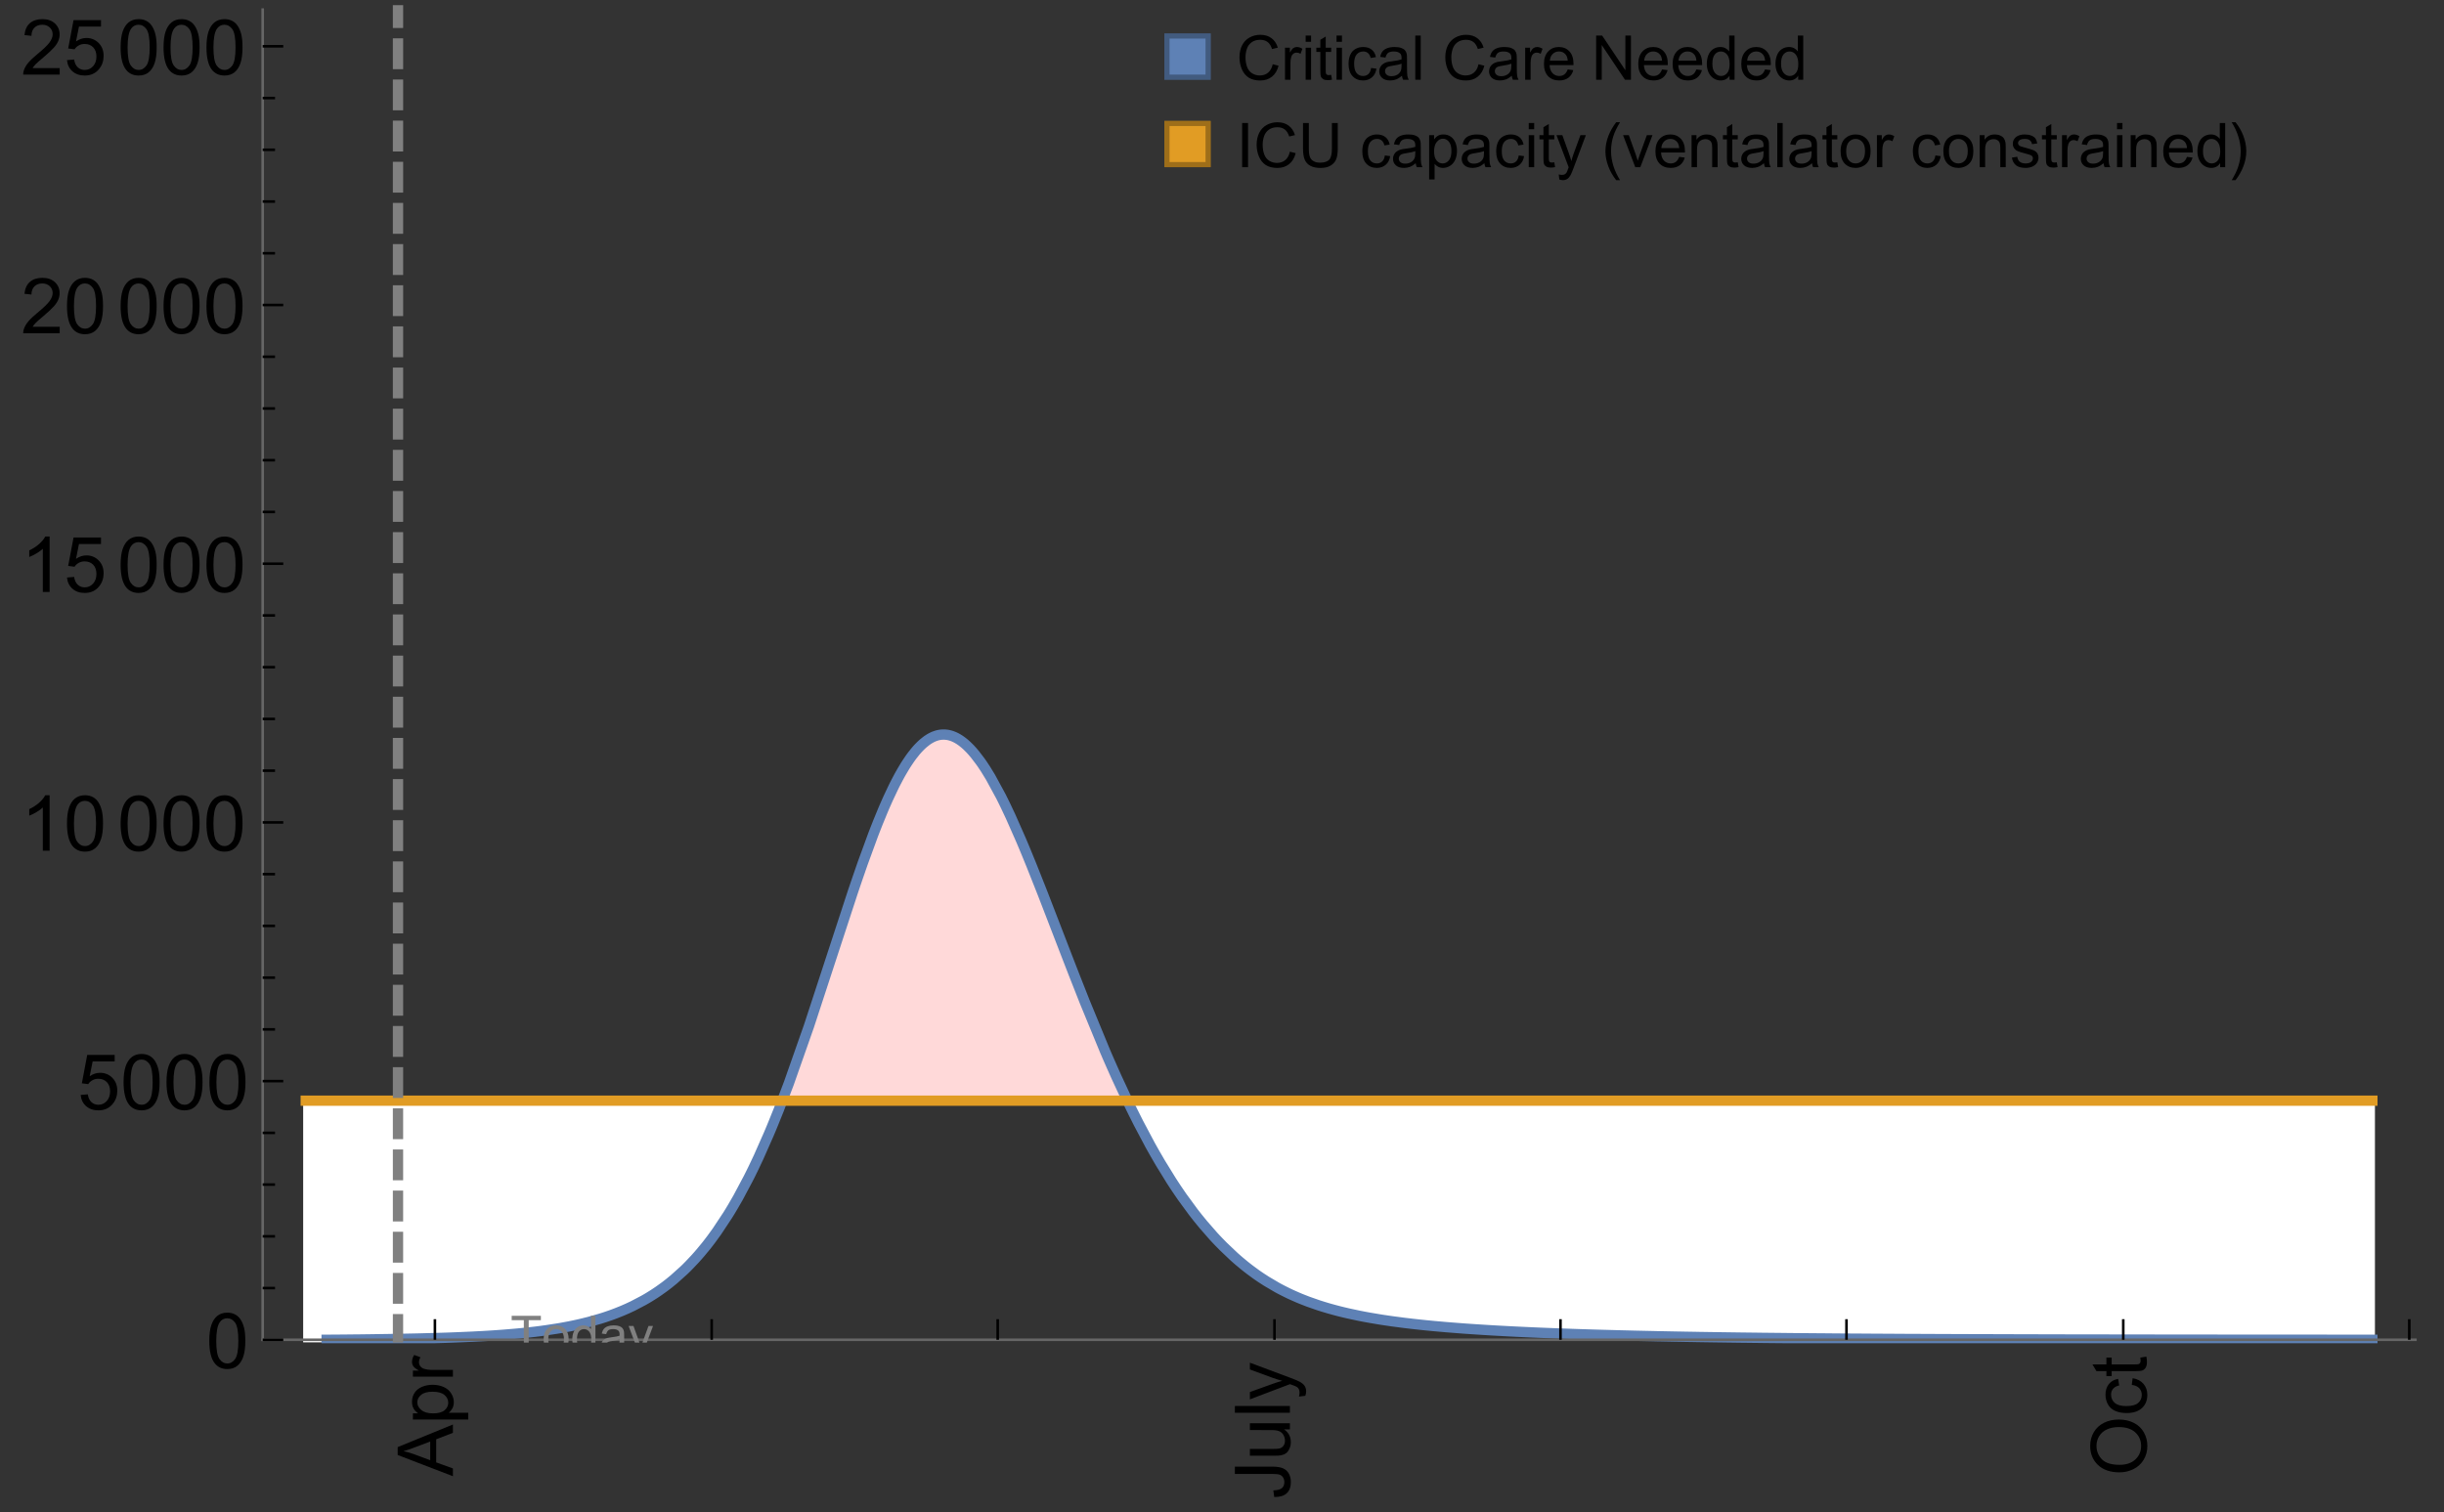 <?xml version="1.0" encoding="UTF-8"?>
<svg xmlns="http://www.w3.org/2000/svg" xmlns:xlink="http://www.w3.org/1999/xlink" width="475pt" height="294pt" viewBox="0 0 475 294" version="1.1">
<rect x="0" y="0" width="475" height="294" fill="#333333" stroke="none"/>
<defs>
<g>
<symbol overflow="visible" id="glyph0-0">
<path style="stroke:none;" d=""/>
</symbol>
<symbol overflow="visible" id="glyph0-1">
<path style="stroke:none;" d="M 0 0.023 L -10.738 -4.102 L -10.738 -5.633 L 0 -10.027 L 0 -8.406 L -3.25 -7.156 L -3.25 -2.664 L 0 -1.488 Z M -4.41 -3.078 L -4.41 -6.715 L -7.383 -5.598 C -8.285 -5.254 -9.027 -5 -9.609 -4.836 C -8.922 -4.699 -8.238 -4.504 -7.559 -4.254 Z M -4.41 -3.078 "/>
</symbol>
<symbol overflow="visible" id="glyph0-2">
<path style="stroke:none;" d="M 2.98 -0.988 L -7.777 -0.988 L -7.777 -2.191 L -6.766 -2.191 C -7.164 -2.473 -7.461 -2.793 -7.656 -3.148 C -7.855 -3.504 -7.953 -3.938 -7.953 -4.445 C -7.953 -5.109 -7.781 -5.695 -7.441 -6.203 C -7.102 -6.711 -6.617 -7.094 -5.996 -7.352 C -5.371 -7.613 -4.691 -7.742 -3.949 -7.742 C -3.152 -7.742 -2.434 -7.598 -1.797 -7.312 C -1.16 -7.027 -0.672 -6.613 -0.332 -6.066 C 0.008 -5.523 0.176 -4.953 0.176 -4.352 C 0.176 -3.91 0.082 -3.516 -0.102 -3.168 C -0.289 -2.82 -0.523 -2.531 -0.805 -2.309 L 2.98 -2.309 Z M -3.844 -2.184 C -2.844 -2.184 -2.105 -2.387 -1.625 -2.789 C -1.148 -3.195 -0.906 -3.688 -0.906 -4.262 C -0.906 -4.848 -1.156 -5.352 -1.652 -5.77 C -2.148 -6.188 -2.914 -6.395 -3.953 -6.395 C -4.945 -6.395 -5.688 -6.191 -6.18 -5.781 C -6.676 -5.375 -6.922 -4.887 -6.922 -4.32 C -6.922 -3.758 -6.66 -3.262 -6.133 -2.832 C -5.609 -2.398 -4.848 -2.184 -3.844 -2.184 Z M -3.844 -2.184 "/>
</symbol>
<symbol overflow="visible" id="glyph0-3">
<path style="stroke:none;" d="M 0 -0.973 L -7.777 -0.973 L -7.777 -2.16 L -6.598 -2.16 C -7.148 -2.465 -7.516 -2.742 -7.691 -3 C -7.867 -3.258 -7.953 -3.539 -7.953 -3.844 C -7.953 -4.289 -7.812 -4.742 -7.531 -5.199 L -6.305 -4.746 C -6.496 -4.422 -6.594 -4.102 -6.594 -3.781 C -6.594 -3.492 -6.504 -3.234 -6.332 -3.004 C -6.16 -2.773 -5.918 -2.609 -5.609 -2.512 C -5.141 -2.367 -4.629 -2.293 -4.07 -2.293 L 0 -2.293 Z M 0 -0.973 "/>
</symbol>
<symbol overflow="visible" id="glyph0-4">
<path style="stroke:none;" d="M -3.047 -0.434 L -3.223 -1.715 C -2.402 -1.75 -1.84 -1.902 -1.539 -2.176 C -1.234 -2.449 -1.082 -2.828 -1.082 -3.312 C -1.082 -3.668 -1.164 -3.977 -1.328 -4.234 C -1.492 -4.492 -1.715 -4.672 -1.996 -4.77 C -2.277 -4.867 -2.723 -4.914 -3.34 -4.914 L -10.738 -4.914 L -10.738 -6.336 L -3.422 -6.336 C -2.523 -6.336 -1.824 -6.227 -1.332 -6.008 C -0.84 -5.793 -0.465 -5.449 -0.203 -4.977 C 0.055 -4.504 0.184 -3.953 0.184 -3.316 C 0.184 -2.375 -0.086 -1.652 -0.629 -1.152 C -1.172 -0.652 -1.977 -0.414 -3.047 -0.434 Z M -3.047 -0.434 "/>
</symbol>
<symbol overflow="visible" id="glyph0-5">
<path style="stroke:none;" d="M 0 -6.086 L -1.141 -6.086 C -0.262 -5.48 0.176 -4.656 0.176 -3.617 C 0.176 -3.16 0.09 -2.73 -0.086 -2.332 C -0.262 -1.934 -0.484 -1.641 -0.75 -1.445 C -1.016 -1.254 -1.344 -1.117 -1.727 -1.039 C -1.988 -0.984 -2.398 -0.961 -2.961 -0.961 L -7.777 -0.961 L -7.777 -2.277 L -3.465 -2.277 C -2.777 -2.277 -2.312 -2.305 -2.074 -2.359 C -1.727 -2.441 -1.453 -2.617 -1.258 -2.887 C -1.059 -3.156 -0.961 -3.484 -0.961 -3.883 C -0.961 -4.277 -1.062 -4.648 -1.262 -4.996 C -1.465 -5.344 -1.742 -5.586 -2.09 -5.73 C -2.441 -5.875 -2.945 -5.945 -3.609 -5.945 L -7.777 -5.949 L -7.777 -7.266 L 0 -7.266 Z M 0 -6.086 "/>
</symbol>
<symbol overflow="visible" id="glyph0-6">
<path style="stroke:none;" d="M 0 -0.961 L -10.738 -0.961 L -10.738 -2.277 L 0 -2.277 Z M 0 -0.961 "/>
</symbol>
<symbol overflow="visible" id="glyph0-7">
<path style="stroke:none;" d="M 2.996 -0.93 L 1.758 -0.785 C 1.836 -1.07 1.875 -1.324 1.875 -1.539 C 1.875 -1.832 1.828 -2.066 1.73 -2.242 C 1.633 -2.418 1.496 -2.562 1.32 -2.672 C 1.188 -2.758 0.859 -2.891 0.336 -3.078 C 0.262 -3.102 0.156 -3.141 0.016 -3.195 L -7.777 -0.242 L -7.777 -1.664 L -3.273 -3.281 C -2.703 -3.492 -2.102 -3.68 -1.473 -3.844 C -2.078 -3.996 -2.668 -4.176 -3.246 -4.387 L -7.777 -6.051 L -7.777 -7.367 L 0.133 -4.41 C 0.988 -4.094 1.574 -3.844 1.898 -3.668 C 2.332 -3.434 2.648 -3.168 2.852 -2.863 C 3.055 -2.562 3.156 -2.199 3.156 -1.781 C 3.156 -1.527 3.102 -1.242 2.996 -0.93 Z M 2.996 -0.93 "/>
</symbol>
<symbol overflow="visible" id="glyph0-8">
<path style="stroke:none;" d="M -5.23 -0.727 C -7.012 -0.727 -8.406 -1.203 -9.414 -2.16 C -10.422 -3.117 -10.93 -4.352 -10.93 -5.867 C -10.93 -6.859 -10.691 -7.75 -10.219 -8.547 C -9.742 -9.344 -9.082 -9.949 -8.234 -10.367 C -7.387 -10.785 -6.43 -10.992 -5.355 -10.992 C -4.266 -10.992 -3.289 -10.773 -2.43 -10.336 C -1.57 -9.895 -0.922 -9.273 -0.48 -8.469 C -0.039 -7.66 0.184 -6.793 0.184 -5.859 C 0.184 -4.848 -0.062 -3.945 -0.551 -3.148 C -1.039 -2.352 -1.703 -1.75 -2.547 -1.34 C -3.395 -0.93 -4.289 -0.727 -5.23 -0.727 Z M -5.207 -2.191 C -3.914 -2.191 -2.895 -2.539 -2.148 -3.234 C -1.406 -3.93 -1.031 -4.801 -1.031 -5.852 C -1.031 -6.922 -1.41 -7.801 -2.16 -8.492 C -2.914 -9.184 -3.98 -9.527 -5.359 -9.527 C -6.234 -9.527 -7 -9.383 -7.648 -9.086 C -8.301 -8.789 -8.809 -8.359 -9.168 -7.789 C -9.527 -7.219 -9.703 -6.582 -9.703 -5.875 C -9.703 -4.867 -9.359 -4.004 -8.668 -3.277 C -7.977 -2.551 -6.824 -2.191 -5.207 -2.191 Z M -5.207 -2.191 "/>
</symbol>
<symbol overflow="visible" id="glyph0-9">
<path style="stroke:none;" d="M -2.848 -6.062 L -2.68 -7.359 C -1.785 -7.219 -1.086 -6.855 -0.582 -6.273 C -0.078 -5.691 0.176 -4.973 0.176 -4.125 C 0.176 -3.059 -0.172 -2.203 -0.867 -1.555 C -1.562 -0.91 -2.562 -0.586 -3.859 -0.586 C -4.699 -0.586 -5.434 -0.727 -6.062 -1.004 C -6.695 -1.281 -7.168 -1.707 -7.48 -2.273 C -7.797 -2.844 -7.953 -3.461 -7.953 -4.133 C -7.953 -4.977 -7.742 -5.668 -7.312 -6.203 C -6.887 -6.742 -6.281 -7.086 -5.492 -7.234 L -5.297 -5.953 C -5.82 -5.832 -6.211 -5.617 -6.477 -5.305 C -6.738 -4.996 -6.871 -4.621 -6.871 -4.184 C -6.871 -3.52 -6.633 -2.98 -6.156 -2.562 C -5.68 -2.148 -4.926 -1.941 -3.898 -1.941 C -2.852 -1.941 -2.094 -2.141 -1.617 -2.543 C -1.145 -2.941 -0.906 -3.465 -0.906 -4.109 C -0.906 -4.625 -1.066 -5.059 -1.383 -5.406 C -1.699 -5.754 -2.191 -5.973 -2.848 -6.062 Z M -2.848 -6.062 "/>
</symbol>
<symbol overflow="visible" id="glyph0-10">
<path style="stroke:none;" d="M -1.18 -3.867 L -0.016 -4.059 C 0.062 -3.688 0.102 -3.355 0.102 -3.062 C 0.102 -2.582 0.027 -2.211 -0.125 -1.949 C -0.277 -1.684 -0.477 -1.5 -0.723 -1.391 C -0.969 -1.285 -1.488 -1.23 -2.277 -1.23 L -6.754 -1.23 L -6.754 -0.266 L -7.777 -0.266 L -7.777 -1.23 L -9.703 -1.23 L -10.496 -2.543 L -7.777 -2.543 L -7.777 -3.867 L -6.754 -3.867 L -6.754 -2.543 L -2.203 -2.543 C -1.828 -2.543 -1.586 -2.566 -1.48 -2.609 C -1.371 -2.656 -1.285 -2.734 -1.223 -2.84 C -1.16 -2.945 -1.129 -3.094 -1.129 -3.289 C -1.129 -3.434 -1.145 -3.629 -1.18 -3.867 Z M -1.18 -3.867 "/>
</symbol>
<symbol overflow="visible" id="glyph1-0">
<path style="stroke:none;" d=""/>
</symbol>
<symbol overflow="visible" id="glyph1-1">
<path style="stroke:none;" d="M 0.621 -5.297 C 0.621 -6.566 0.754 -7.586 1.016 -8.359 C 1.277 -9.133 1.664 -9.73 2.18 -10.152 C 2.695 -10.57 3.344 -10.781 4.125 -10.781 C 4.699 -10.781 5.203 -10.664 5.641 -10.434 C 6.074 -10.203 6.434 -9.867 6.715 -9.43 C 7 -8.992 7.223 -8.461 7.383 -7.832 C 7.543 -7.207 7.625 -6.359 7.625 -5.297 C 7.625 -4.035 7.496 -3.02 7.234 -2.246 C 6.977 -1.473 6.59 -0.871 6.074 -0.449 C 5.559 -0.027 4.91 0.184 4.125 0.184 C 3.09 0.184 2.273 -0.188 1.684 -0.93 C 0.977 -1.824 0.621 -3.277 0.621 -5.297 Z M 1.977 -5.297 C 1.977 -3.531 2.184 -2.359 2.598 -1.777 C 3.008 -1.191 3.52 -0.902 4.125 -0.902 C 4.73 -0.902 5.238 -1.195 5.652 -1.781 C 6.062 -2.367 6.27 -3.539 6.27 -5.297 C 6.27 -7.062 6.062 -8.238 5.652 -8.82 C 5.238 -9.398 4.723 -9.691 4.109 -9.691 C 3.504 -9.691 3.02 -9.434 2.66 -8.922 C 2.203 -8.266 1.977 -7.059 1.977 -5.297 Z M 1.977 -5.297 "/>
</symbol>
<symbol overflow="visible" id="glyph1-2">
<path style="stroke:none;" d="M 0.621 -2.812 L 2.008 -2.93 C 2.109 -2.258 2.348 -1.75 2.723 -1.41 C 3.094 -1.07 3.547 -0.902 4.07 -0.902 C 4.707 -0.902 5.242 -1.141 5.684 -1.617 C 6.125 -2.098 6.344 -2.73 6.344 -3.523 C 6.344 -4.273 6.133 -4.867 5.711 -5.305 C 5.289 -5.738 4.734 -5.953 4.051 -5.953 C 3.625 -5.953 3.242 -5.859 2.898 -5.664 C 2.559 -5.473 2.289 -5.223 2.094 -4.914 L 0.855 -5.074 L 1.898 -10.59 L 7.234 -10.59 L 7.234 -9.332 L 2.953 -9.332 L 2.375 -6.445 C 3.02 -6.895 3.695 -7.117 4.402 -7.117 C 5.34 -7.117 6.129 -6.793 6.773 -6.145 C 7.418 -5.496 7.742 -4.66 7.742 -3.641 C 7.742 -2.668 7.457 -1.828 6.891 -1.121 C 6.203 -0.25 5.266 0.184 4.07 0.184 C 3.094 0.184 2.297 -0.09 1.68 -0.637 C 1.062 -1.184 0.711 -1.91 0.621 -2.812 Z M 0.621 -2.812 "/>
</symbol>
<symbol overflow="visible" id="glyph1-3">
<path style="stroke:none;" d="M 5.59 0 L 4.27 0 L 4.27 -8.402 C 3.953 -8.098 3.535 -7.797 3.02 -7.492 C 2.504 -7.191 2.043 -6.961 1.633 -6.812 L 1.633 -8.086 C 2.371 -8.434 3.016 -8.852 3.566 -9.344 C 4.117 -9.84 4.508 -10.316 4.738 -10.781 L 5.59 -10.781 Z M 5.59 0 "/>
</symbol>
<symbol overflow="visible" id="glyph1-4">
<path style="stroke:none;" d="M 7.551 -1.266 L 7.551 0 L 0.453 0 C 0.445 -0.316 0.496 -0.621 0.609 -0.914 C 0.789 -1.398 1.078 -1.875 1.477 -2.344 C 1.875 -2.812 2.449 -3.355 3.199 -3.969 C 4.367 -4.926 5.156 -5.684 5.566 -6.242 C 5.977 -6.801 6.18 -7.332 6.18 -7.828 C 6.18 -8.352 5.996 -8.793 5.621 -9.152 C 5.246 -9.512 4.762 -9.691 4.16 -9.691 C 3.523 -9.691 3.016 -9.5 2.637 -9.117 C 2.258 -8.738 2.062 -8.211 2.059 -7.535 L 0.703 -7.676 C 0.797 -8.688 1.145 -9.457 1.75 -9.988 C 2.355 -10.516 3.168 -10.781 4.188 -10.781 C 5.219 -10.781 6.035 -10.496 6.637 -9.926 C 7.238 -9.352 7.535 -8.645 7.535 -7.801 C 7.535 -7.371 7.449 -6.949 7.273 -6.531 C 7.098 -6.117 6.805 -5.68 6.398 -5.223 C 5.992 -4.762 5.312 -4.133 4.367 -3.332 C 3.574 -2.668 3.066 -2.219 2.844 -1.98 C 2.617 -1.742 2.43 -1.508 2.285 -1.266 Z M 7.551 -1.266 "/>
</symbol>
<symbol overflow="visible" id="glyph2-0">
<path style="stroke:none;" d=""/>
</symbol>
<symbol overflow="visible" id="glyph2-1">
<path style="stroke:none;" d="M 2.594 0 L 2.594 -6.312 L 0.234 -6.312 L 0.234 -7.156 L 5.906 -7.156 L 5.906 -6.312 L 3.539 -6.312 L 3.539 0 Z M 2.594 0 "/>
</symbol>
<symbol overflow="visible" id="glyph2-2">
<path style="stroke:none;" d="M 0.332 -2.594 C 0.332 -3.555 0.598 -4.266 1.133 -4.727 C 1.578 -5.109 2.121 -5.305 2.766 -5.305 C 3.477 -5.305 4.059 -5.07 4.512 -4.602 C 4.965 -4.133 5.191 -3.488 5.191 -2.664 C 5.191 -2 5.09 -1.473 4.891 -1.09 C 4.691 -0.707 4.398 -0.41 4.016 -0.199 C 3.633 0.012 3.215 0.117 2.766 0.117 C 2.039 0.117 1.449 -0.117 1.004 -0.582 C 0.555 -1.047 0.332 -1.719 0.332 -2.594 Z M 1.234 -2.594 C 1.234 -1.93 1.379 -1.43 1.672 -1.102 C 1.961 -0.77 2.324 -0.605 2.766 -0.605 C 3.199 -0.605 3.562 -0.773 3.852 -1.102 C 4.141 -1.434 4.289 -1.941 4.289 -2.621 C 4.289 -3.262 4.141 -3.75 3.852 -4.078 C 3.559 -4.41 3.195 -4.574 2.766 -4.574 C 2.324 -4.574 1.961 -4.41 1.672 -4.082 C 1.383 -3.754 1.234 -3.258 1.234 -2.594 Z M 1.234 -2.594 "/>
</symbol>
<symbol overflow="visible" id="glyph2-3">
<path style="stroke:none;" d="M 4.023 0 L 4.023 -0.656 C 3.695 -0.141 3.211 0.117 2.574 0.117 C 2.16 0.117 1.781 0.004 1.434 -0.227 C 1.086 -0.453 0.816 -0.77 0.629 -1.18 C 0.438 -1.586 0.344 -2.059 0.344 -2.586 C 0.344 -3.105 0.43 -3.574 0.602 -3.996 C 0.773 -4.418 1.031 -4.742 1.375 -4.965 C 1.723 -5.191 2.109 -5.305 2.535 -5.305 C 2.848 -5.305 3.125 -5.238 3.367 -5.105 C 3.613 -4.973 3.812 -4.801 3.965 -4.59 L 3.965 -7.156 L 4.84 -7.156 L 4.84 0 Z M 1.246 -2.586 C 1.246 -1.922 1.387 -1.426 1.664 -1.098 C 1.945 -0.77 2.273 -0.605 2.656 -0.605 C 3.039 -0.605 3.367 -0.762 3.637 -1.078 C 3.906 -1.391 4.039 -1.871 4.039 -2.516 C 4.039 -3.227 3.902 -3.746 3.629 -4.078 C 3.355 -4.41 3.016 -4.574 2.617 -4.574 C 2.227 -4.574 1.898 -4.414 1.637 -4.098 C 1.375 -3.777 1.246 -3.273 1.246 -2.586 Z M 1.246 -2.586 "/>
</symbol>
<symbol overflow="visible" id="glyph2-4">
<path style="stroke:none;" d="M 4.043 -0.641 C 3.719 -0.363 3.402 -0.168 3.102 -0.055 C 2.801 0.059 2.48 0.117 2.133 0.117 C 1.562 0.117 1.125 -0.023 0.82 -0.301 C 0.516 -0.578 0.359 -0.934 0.359 -1.367 C 0.359 -1.621 0.418 -1.852 0.535 -2.062 C 0.648 -2.273 0.801 -2.441 0.988 -2.57 C 1.176 -2.695 1.387 -2.793 1.621 -2.855 C 1.793 -2.902 2.055 -2.945 2.402 -2.988 C 3.113 -3.074 3.633 -3.172 3.969 -3.289 C 3.973 -3.41 3.977 -3.488 3.977 -3.52 C 3.977 -3.879 3.891 -4.133 3.727 -4.277 C 3.5 -4.477 3.168 -4.574 2.727 -4.574 C 2.312 -4.574 2.008 -4.504 1.809 -4.359 C 1.613 -4.215 1.465 -3.957 1.371 -3.59 L 0.512 -3.707 C 0.59 -4.074 0.719 -4.371 0.898 -4.598 C 1.078 -4.824 1.336 -4.996 1.676 -5.121 C 2.016 -5.242 2.406 -5.305 2.852 -5.305 C 3.293 -5.305 3.652 -5.25 3.93 -5.148 C 4.207 -5.043 4.41 -4.91 4.539 -4.754 C 4.672 -4.594 4.762 -4.395 4.812 -4.156 C 4.844 -4.008 4.859 -3.734 4.859 -3.344 L 4.859 -2.172 C 4.859 -1.355 4.879 -0.84 4.914 -0.621 C 4.953 -0.406 5.027 -0.199 5.137 0 L 4.219 0 C 4.129 -0.184 4.07 -0.395 4.043 -0.641 Z M 3.969 -2.602 C 3.648 -2.473 3.172 -2.363 2.535 -2.27 C 2.172 -2.219 1.918 -2.16 1.766 -2.094 C 1.617 -2.031 1.504 -1.934 1.422 -1.809 C 1.34 -1.684 1.297 -1.543 1.297 -1.391 C 1.297 -1.156 1.387 -0.961 1.566 -0.805 C 1.742 -0.648 2 -0.57 2.344 -0.57 C 2.684 -0.57 2.984 -0.645 3.246 -0.793 C 3.512 -0.941 3.703 -1.145 3.828 -1.402 C 3.922 -1.602 3.969 -1.895 3.969 -2.281 Z M 3.969 -2.602 "/>
</symbol>
<symbol overflow="visible" id="glyph2-5">
<path style="stroke:none;" d="M 0.621 1.996 L 0.523 1.172 C 0.715 1.223 0.883 1.25 1.023 1.25 C 1.219 1.25 1.375 1.219 1.492 1.152 C 1.609 1.086 1.707 0.996 1.781 0.879 C 1.836 0.789 1.926 0.574 2.051 0.227 C 2.066 0.176 2.094 0.105 2.129 0.008 L 0.16 -5.188 L 1.109 -5.188 L 2.188 -2.184 C 2.328 -1.801 2.453 -1.402 2.562 -0.98 C 2.664 -1.383 2.785 -1.777 2.926 -2.164 L 4.031 -5.188 L 4.914 -5.188 L 2.938 0.086 C 2.727 0.656 2.562 1.051 2.445 1.266 C 2.289 1.555 2.109 1.766 1.91 1.902 C 1.707 2.039 1.465 2.105 1.188 2.105 C 1.016 2.105 0.828 2.07 0.621 1.996 Z M 0.621 1.996 "/>
</symbol>
<symbol overflow="visible" id="glyph3-0">
<path style="stroke:none;" d=""/>
</symbol>
<symbol overflow="visible" id="glyph3-1">
<path style="stroke:none;" d="M 7.055 -3.012 L 8.191 -2.727 C 7.953 -1.793 7.523 -1.078 6.906 -0.59 C 6.285 -0.098 5.531 0.148 4.633 0.148 C 3.707 0.148 2.957 -0.043 2.375 -0.418 C 1.797 -0.797 1.355 -1.344 1.051 -2.055 C 0.75 -2.77 0.598 -3.539 0.598 -4.359 C 0.598 -5.254 0.77 -6.035 1.109 -6.699 C 1.453 -7.367 1.938 -7.871 2.57 -8.219 C 3.199 -8.562 3.895 -8.734 4.652 -8.734 C 5.512 -8.734 6.234 -8.516 6.82 -8.078 C 7.406 -7.641 7.812 -7.027 8.047 -6.234 L 6.926 -5.969 C 6.727 -6.594 6.438 -7.051 6.059 -7.336 C 5.68 -7.621 5.203 -7.766 4.629 -7.766 C 3.969 -7.766 3.418 -7.605 2.973 -7.289 C 2.531 -6.973 2.219 -6.547 2.039 -6.016 C 1.859 -5.48 1.77 -4.93 1.77 -4.367 C 1.77 -3.637 1.875 -2.996 2.09 -2.453 C 2.301 -1.906 2.633 -1.5 3.082 -1.23 C 3.531 -0.961 4.016 -0.828 4.539 -0.828 C 5.176 -0.828 5.719 -1.008 6.156 -1.375 C 6.598 -1.742 6.898 -2.289 7.055 -3.012 Z M 7.055 -3.012 "/>
</symbol>
<symbol overflow="visible" id="glyph3-2">
<path style="stroke:none;" d="M 0.781 0 L 0.781 -6.223 L 1.727 -6.223 L 1.727 -5.281 C 1.969 -5.723 2.195 -6.012 2.398 -6.152 C 2.605 -6.293 2.828 -6.363 3.078 -6.363 C 3.434 -6.363 3.793 -6.25 4.16 -6.023 L 3.797 -5.047 C 3.539 -5.199 3.281 -5.273 3.023 -5.273 C 2.793 -5.273 2.586 -5.203 2.402 -5.066 C 2.219 -4.926 2.086 -4.734 2.008 -4.488 C 1.891 -4.113 1.836 -3.703 1.836 -3.258 L 1.836 0 Z M 0.781 0 "/>
</symbol>
<symbol overflow="visible" id="glyph3-3">
<path style="stroke:none;" d="M 0.797 -7.375 L 0.797 -8.59 L 1.852 -8.59 L 1.852 -7.375 Z M 0.797 0 L 0.797 -6.223 L 1.852 -6.223 L 1.852 0 Z M 0.797 0 "/>
</symbol>
<symbol overflow="visible" id="glyph3-4">
<path style="stroke:none;" d="M 3.094 -0.945 L 3.246 -0.012 C 2.949 0.051 2.684 0.082 2.449 0.082 C 2.066 0.082 1.77 0.023 1.559 -0.102 C 1.348 -0.223 1.199 -0.379 1.113 -0.578 C 1.027 -0.773 0.984 -1.188 0.984 -1.82 L 0.984 -5.402 L 0.211 -5.402 L 0.211 -6.223 L 0.984 -6.223 L 0.984 -7.766 L 2.031 -8.398 L 2.031 -6.223 L 3.094 -6.223 L 3.094 -5.402 L 2.031 -5.402 L 2.031 -1.766 C 2.031 -1.465 2.051 -1.27 2.09 -1.184 C 2.125 -1.098 2.188 -1.031 2.27 -0.977 C 2.355 -0.926 2.477 -0.902 2.633 -0.902 C 2.75 -0.902 2.902 -0.914 3.094 -0.945 Z M 3.094 -0.945 "/>
</symbol>
<symbol overflow="visible" id="glyph3-5">
<path style="stroke:none;" d="M 4.852 -2.281 L 5.891 -2.145 C 5.777 -1.43 5.484 -0.871 5.02 -0.465 C 4.551 -0.062 3.977 0.141 3.297 0.141 C 2.445 0.141 1.762 -0.137 1.246 -0.695 C 0.727 -1.25 0.469 -2.047 0.469 -3.086 C 0.469 -3.758 0.578 -4.348 0.805 -4.852 C 1.027 -5.355 1.363 -5.734 1.82 -5.984 C 2.273 -6.238 2.77 -6.363 3.305 -6.363 C 3.98 -6.363 4.531 -6.191 4.961 -5.852 C 5.391 -5.508 5.668 -5.023 5.789 -4.395 L 4.766 -4.234 C 4.668 -4.652 4.492 -4.969 4.246 -5.18 C 3.996 -5.391 3.695 -5.496 3.344 -5.496 C 2.812 -5.496 2.383 -5.305 2.051 -4.926 C 1.719 -4.543 1.555 -3.941 1.555 -3.117 C 1.555 -2.281 1.711 -1.672 2.031 -1.297 C 2.352 -0.918 2.773 -0.727 3.289 -0.727 C 3.703 -0.727 4.047 -0.852 4.324 -1.109 C 4.602 -1.363 4.777 -1.75 4.852 -2.281 Z M 4.852 -2.281 "/>
</symbol>
<symbol overflow="visible" id="glyph3-6">
<path style="stroke:none;" d="M 4.852 -0.766 C 4.461 -0.434 4.086 -0.203 3.723 -0.062 C 3.363 0.074 2.977 0.141 2.562 0.141 C 1.879 0.141 1.352 -0.027 0.984 -0.359 C 0.617 -0.695 0.434 -1.121 0.434 -1.641 C 0.434 -1.945 0.504 -2.223 0.641 -2.477 C 0.781 -2.727 0.961 -2.93 1.188 -3.082 C 1.41 -3.234 1.664 -3.352 1.945 -3.43 C 2.152 -3.484 2.465 -3.535 2.883 -3.586 C 3.734 -3.688 4.359 -3.809 4.766 -3.949 C 4.77 -4.094 4.77 -4.188 4.77 -4.227 C 4.77 -4.656 4.672 -4.957 4.469 -5.133 C 4.199 -5.371 3.801 -5.492 3.27 -5.492 C 2.773 -5.492 2.406 -5.402 2.172 -5.23 C 1.934 -5.055 1.758 -4.75 1.648 -4.305 L 0.617 -4.445 C 0.711 -4.887 0.863 -5.246 1.078 -5.516 C 1.293 -5.789 1.602 -5.996 2.008 -6.145 C 2.414 -6.289 2.887 -6.363 3.422 -6.363 C 3.953 -6.363 4.383 -6.301 4.719 -6.176 C 5.051 -6.051 5.293 -5.895 5.449 -5.703 C 5.605 -5.516 5.715 -5.273 5.777 -4.984 C 5.812 -4.805 5.828 -4.484 5.828 -4.016 L 5.828 -2.609 C 5.828 -1.629 5.852 -1.008 5.898 -0.746 C 5.941 -0.488 6.031 -0.238 6.164 0 L 5.062 0 C 4.953 -0.219 4.883 -0.477 4.852 -0.766 Z M 4.766 -3.125 C 4.383 -2.969 3.805 -2.836 3.039 -2.727 C 2.605 -2.664 2.301 -2.594 2.121 -2.516 C 1.941 -2.438 1.805 -2.32 1.703 -2.172 C 1.605 -2.02 1.559 -1.852 1.559 -1.672 C 1.559 -1.391 1.664 -1.156 1.879 -0.969 C 2.09 -0.781 2.402 -0.688 2.812 -0.688 C 3.219 -0.688 3.578 -0.773 3.898 -0.953 C 4.215 -1.129 4.445 -1.375 4.594 -1.68 C 4.707 -1.918 4.766 -2.273 4.766 -2.734 Z M 4.766 -3.125 "/>
</symbol>
<symbol overflow="visible" id="glyph3-7">
<path style="stroke:none;" d="M 0.766 0 L 0.766 -8.59 L 1.82 -8.59 L 1.82 0 Z M 0.766 0 "/>
</symbol>
<symbol overflow="visible" id="glyph3-8">
<path style="stroke:none;" d="M 5.051 -2.004 L 6.141 -1.867 C 5.969 -1.23 5.648 -0.738 5.188 -0.387 C 4.723 -0.035 4.125 0.141 3.406 0.141 C 2.496 0.141 1.773 -0.141 1.238 -0.699 C 0.707 -1.262 0.438 -2.047 0.438 -3.059 C 0.438 -4.105 0.711 -4.918 1.25 -5.496 C 1.789 -6.074 2.484 -6.363 3.344 -6.363 C 4.176 -6.363 4.859 -6.078 5.383 -5.516 C 5.91 -4.949 6.176 -4.148 6.176 -3.125 C 6.176 -3.062 6.172 -2.969 6.172 -2.844 L 1.531 -2.844 C 1.57 -2.16 1.762 -1.633 2.109 -1.273 C 2.457 -0.91 2.891 -0.727 3.41 -0.727 C 3.797 -0.727 4.125 -0.828 4.398 -1.031 C 4.672 -1.234 4.891 -1.559 5.051 -2.004 Z M 1.586 -3.711 L 5.062 -3.711 C 5.016 -4.234 4.883 -4.625 4.664 -4.887 C 4.328 -5.293 3.891 -5.496 3.359 -5.496 C 2.875 -5.496 2.465 -5.336 2.137 -5.008 C 1.805 -4.684 1.625 -4.25 1.586 -3.711 Z M 1.586 -3.711 "/>
</symbol>
<symbol overflow="visible" id="glyph3-9">
<path style="stroke:none;" d="M 0.914 0 L 0.914 -8.59 L 2.078 -8.59 L 6.594 -1.844 L 6.594 -8.59 L 7.68 -8.59 L 7.68 0 L 6.516 0 L 2.004 -6.75 L 2.004 0 Z M 0.914 0 "/>
</symbol>
<symbol overflow="visible" id="glyph3-10">
<path style="stroke:none;" d="M 4.828 0 L 4.828 -0.785 C 4.434 -0.168 3.852 0.141 3.086 0.141 C 2.59 0.141 2.137 0.004 1.719 -0.27 C 1.305 -0.543 0.98 -0.926 0.754 -1.414 C 0.523 -1.906 0.41 -2.469 0.41 -3.105 C 0.41 -3.727 0.516 -4.289 0.719 -4.797 C 0.926 -5.301 1.238 -5.688 1.652 -5.961 C 2.066 -6.23 2.531 -6.363 3.039 -6.363 C 3.414 -6.363 3.75 -6.285 4.043 -6.125 C 4.336 -5.969 4.574 -5.762 4.758 -5.508 L 4.758 -8.59 L 5.805 -8.59 L 5.805 0 Z M 1.492 -3.105 C 1.492 -2.309 1.664 -1.711 2 -1.32 C 2.336 -0.926 2.73 -0.727 3.188 -0.727 C 3.648 -0.727 4.039 -0.914 4.363 -1.293 C 4.684 -1.668 4.844 -2.242 4.844 -3.016 C 4.844 -3.867 4.68 -4.492 4.352 -4.891 C 4.023 -5.289 3.621 -5.492 3.141 -5.492 C 2.672 -5.492 2.281 -5.297 1.965 -4.914 C 1.652 -4.531 1.492 -3.93 1.492 -3.105 Z M 1.492 -3.105 "/>
</symbol>
<symbol overflow="visible" id="glyph3-11">
<path style="stroke:none;" d="M 1.117 0 L 1.117 -8.59 L 2.258 -8.59 L 2.258 0 Z M 1.117 0 "/>
</symbol>
<symbol overflow="visible" id="glyph3-12">
<path style="stroke:none;" d="M 6.562 -8.59 L 7.699 -8.59 L 7.699 -3.625 C 7.699 -2.762 7.602 -2.078 7.406 -1.57 C 7.211 -1.062 6.859 -0.648 6.348 -0.332 C 5.84 -0.012 5.172 0.148 4.344 0.148 C 3.539 0.148 2.879 0.008 2.367 -0.27 C 1.855 -0.547 1.492 -0.949 1.273 -1.473 C 1.055 -2 0.945 -2.719 0.945 -3.625 L 0.945 -8.59 L 2.078 -8.59 L 2.078 -3.633 C 2.078 -2.887 2.148 -2.336 2.289 -1.984 C 2.426 -1.629 2.664 -1.359 3.004 -1.164 C 3.34 -0.973 3.754 -0.879 4.242 -0.879 C 5.078 -0.879 5.672 -1.07 6.031 -1.445 C 6.387 -1.824 6.562 -2.555 6.562 -3.633 Z M 6.562 -8.59 "/>
</symbol>
<symbol overflow="visible" id="glyph3-13">
<path style="stroke:none;" d="M 0.789 2.383 L 0.789 -6.223 L 1.75 -6.223 L 1.75 -5.414 C 1.977 -5.73 2.234 -5.969 2.52 -6.125 C 2.805 -6.285 3.148 -6.363 3.555 -6.363 C 4.086 -6.363 4.555 -6.227 4.961 -5.953 C 5.367 -5.68 5.676 -5.293 5.883 -4.797 C 6.09 -4.297 6.195 -3.75 6.195 -3.156 C 6.195 -2.52 6.078 -1.949 5.852 -1.438 C 5.621 -0.93 5.289 -0.539 4.855 -0.266 C 4.418 0.004 3.961 0.141 3.48 0.141 C 3.129 0.141 2.812 0.066 2.535 -0.082 C 2.254 -0.23 2.023 -0.418 1.844 -0.645 L 1.844 2.383 Z M 1.746 -3.078 C 1.746 -2.277 1.906 -1.684 2.234 -1.301 C 2.559 -0.918 2.949 -0.727 3.41 -0.727 C 3.879 -0.727 4.281 -0.926 4.613 -1.32 C 4.949 -1.719 5.117 -2.332 5.117 -3.164 C 5.117 -3.957 4.953 -4.551 4.625 -4.945 C 4.301 -5.34 3.91 -5.539 3.457 -5.539 C 3.008 -5.539 2.609 -5.328 2.266 -4.906 C 1.918 -4.488 1.746 -3.875 1.746 -3.078 Z M 1.746 -3.078 "/>
</symbol>
<symbol overflow="visible" id="glyph3-14">
<path style="stroke:none;" d="M 0.742 2.398 L 0.625 1.406 C 0.855 1.469 1.059 1.5 1.23 1.5 C 1.465 1.5 1.652 1.461 1.793 1.383 C 1.934 1.305 2.047 1.195 2.141 1.055 C 2.207 0.949 2.312 0.688 2.461 0.27 C 2.48 0.211 2.512 0.125 2.555 0.012 L 0.195 -6.223 L 1.328 -6.223 L 2.625 -2.617 C 2.793 -2.16 2.945 -1.68 3.078 -1.18 C 3.199 -1.664 3.344 -2.133 3.508 -2.594 L 4.84 -6.223 L 5.895 -6.223 L 3.527 0.105 C 3.273 0.789 3.078 1.258 2.938 1.516 C 2.75 1.863 2.531 2.121 2.289 2.281 C 2.047 2.445 1.758 2.523 1.422 2.523 C 1.219 2.523 0.992 2.484 0.742 2.398 Z M 0.742 2.398 "/>
</symbol>
<symbol overflow="visible" id="glyph3-15">
<path style="stroke:none;" d="M 2.52 0 L 0.152 -6.223 L 1.266 -6.223 L 2.602 -2.496 C 2.746 -2.094 2.879 -1.676 3 -1.242 C 3.094 -1.57 3.227 -1.965 3.391 -2.426 L 4.773 -6.223 L 5.859 -6.223 L 3.504 0 Z M 2.52 0 "/>
</symbol>
<symbol overflow="visible" id="glyph3-16">
<path style="stroke:none;" d="M 0.789 0 L 0.789 -6.223 L 1.742 -6.223 L 1.742 -5.336 C 2.199 -6.02 2.859 -6.363 3.719 -6.363 C 4.094 -6.363 4.441 -6.297 4.754 -6.16 C 5.07 -6.027 5.305 -5.852 5.461 -5.633 C 5.617 -5.414 5.727 -5.152 5.789 -4.852 C 5.828 -4.656 5.848 -4.312 5.848 -3.828 L 5.848 0 L 4.793 0 L 4.793 -3.785 C 4.793 -4.215 4.75 -4.535 4.672 -4.75 C 4.59 -4.961 4.441 -5.133 4.234 -5.258 C 4.023 -5.387 3.781 -5.449 3.5 -5.449 C 3.051 -5.449 2.66 -5.305 2.336 -5.023 C 2.008 -4.738 1.844 -4.195 1.844 -3.398 L 1.844 0 Z M 0.789 0 "/>
</symbol>
<symbol overflow="visible" id="glyph3-17">
<path style="stroke:none;" d="M 0.398 -3.109 C 0.398 -4.262 0.719 -5.117 1.359 -5.672 C 1.895 -6.133 2.547 -6.363 3.316 -6.363 C 4.172 -6.363 4.871 -6.082 5.414 -5.523 C 5.957 -4.961 6.227 -4.188 6.227 -3.199 C 6.227 -2.398 6.109 -1.77 5.867 -1.309 C 5.629 -0.852 5.277 -0.492 4.82 -0.242 C 4.359 0.012 3.859 0.141 3.316 0.141 C 2.445 0.141 1.742 -0.141 1.203 -0.695 C 0.668 -1.254 0.398 -2.062 0.398 -3.109 Z M 1.484 -3.109 C 1.484 -2.312 1.656 -1.719 2.004 -1.32 C 2.352 -0.926 2.789 -0.727 3.316 -0.727 C 3.84 -0.727 4.273 -0.926 4.625 -1.324 C 4.973 -1.723 5.145 -2.328 5.145 -3.148 C 5.145 -3.918 4.969 -4.5 4.621 -4.895 C 4.27 -5.293 3.836 -5.492 3.316 -5.492 C 2.789 -5.492 2.352 -5.293 2.004 -4.898 C 1.656 -4.504 1.484 -3.906 1.484 -3.109 Z M 1.484 -3.109 "/>
</symbol>
<symbol overflow="visible" id="glyph3-18">
<path style="stroke:none;" d="M 0.367 -1.859 L 1.414 -2.023 C 1.473 -1.605 1.633 -1.281 1.902 -1.062 C 2.168 -0.84 2.543 -0.727 3.023 -0.727 C 3.508 -0.727 3.867 -0.824 4.102 -1.023 C 4.336 -1.219 4.453 -1.453 4.453 -1.719 C 4.453 -1.957 4.352 -2.141 4.141 -2.281 C 3.996 -2.375 3.641 -2.492 3.062 -2.637 C 2.289 -2.832 1.754 -3 1.457 -3.145 C 1.156 -3.285 0.93 -3.484 0.777 -3.734 C 0.621 -3.988 0.547 -4.266 0.547 -4.57 C 0.547 -4.848 0.609 -5.105 0.734 -5.34 C 0.863 -5.578 1.035 -5.773 1.254 -5.93 C 1.418 -6.051 1.641 -6.152 1.926 -6.238 C 2.207 -6.32 2.512 -6.363 2.836 -6.363 C 3.324 -6.363 3.754 -6.293 4.121 -6.152 C 4.492 -6.012 4.766 -5.82 4.938 -5.582 C 5.113 -5.34 5.234 -5.02 5.305 -4.617 L 4.273 -4.477 C 4.227 -4.797 4.09 -5.047 3.863 -5.227 C 3.641 -5.406 3.32 -5.496 2.914 -5.496 C 2.43 -5.496 2.082 -5.414 1.875 -5.258 C 1.668 -5.098 1.562 -4.906 1.562 -4.695 C 1.562 -4.559 1.609 -4.434 1.695 -4.324 C 1.781 -4.211 1.914 -4.117 2.098 -4.043 C 2.203 -4.004 2.516 -3.914 3.031 -3.773 C 3.777 -3.574 4.297 -3.41 4.59 -3.285 C 4.887 -3.156 5.117 -2.973 5.285 -2.73 C 5.453 -2.488 5.539 -2.188 5.539 -1.828 C 5.539 -1.477 5.434 -1.145 5.23 -0.836 C 5.023 -0.523 4.727 -0.285 4.344 -0.113 C 3.957 0.055 3.516 0.141 3.031 0.141 C 2.223 0.141 1.605 -0.027 1.18 -0.363 C 0.758 -0.699 0.484 -1.195 0.367 -1.859 Z M 0.367 -1.859 "/>
</symbol>
<symbol overflow="visible" id="glyph4-0">
<path style="stroke:none;" d=""/>
</symbol>
<symbol overflow="visible" id="glyph4-1">
<path style="stroke:none;" d="M 3.562 2.52 L 2.805 2.52 C 2.492 2.121 2.211 1.699 1.953 1.258 C 1.699 0.812 1.477 0.352 1.297 -0.125 C 1.113 -0.602 0.969 -1.086 0.871 -1.586 C 0.77 -2.086 0.719 -2.594 0.719 -3.105 C 0.719 -3.625 0.773 -4.133 0.875 -4.633 C 0.977 -5.129 1.117 -5.617 1.301 -6.086 C 1.484 -6.559 1.703 -7.02 1.961 -7.461 C 2.215 -7.906 2.5 -8.328 2.805 -8.734 L 3.562 -8.734 C 3.285 -8.281 3.039 -7.836 2.82 -7.398 C 2.602 -6.957 2.414 -6.512 2.266 -6.055 C 2.117 -5.602 2.008 -5.133 1.93 -4.648 C 1.852 -4.168 1.812 -3.656 1.812 -3.117 C 1.812 -2.617 1.852 -2.121 1.938 -1.629 C 2.02 -1.137 2.141 -0.652 2.289 -0.18 C 2.441 0.297 2.625 0.758 2.844 1.211 C 3.059 1.66 3.297 2.098 3.562 2.52 Z M 3.562 2.52 "/>
</symbol>
<symbol overflow="visible" id="glyph4-2">
<path style="stroke:none;" d="M 3.273 -3.105 C 3.273 -2.59 3.227 -2.082 3.125 -1.586 C 3.023 -1.086 2.879 -0.602 2.695 -0.129 C 2.512 0.344 2.293 0.801 2.035 1.246 C 1.781 1.688 1.5 2.113 1.188 2.52 L 0.434 2.52 C 0.707 2.074 0.953 1.633 1.172 1.188 C 1.391 0.746 1.574 0.297 1.723 -0.156 C 1.871 -0.613 1.984 -1.086 2.066 -1.57 C 2.145 -2.055 2.188 -2.562 2.188 -3.094 C 2.188 -3.594 2.145 -4.09 2.059 -4.582 C 1.977 -5.074 1.859 -5.559 1.703 -6.031 C 1.551 -6.508 1.367 -6.969 1.152 -7.422 C 0.934 -7.875 0.695 -8.312 0.434 -8.734 L 1.188 -8.734 C 1.5 -8.336 1.789 -7.918 2.047 -7.473 C 2.305 -7.031 2.523 -6.57 2.703 -6.09 C 2.887 -5.613 3.027 -5.121 3.125 -4.621 C 3.227 -4.117 3.273 -3.613 3.273 -3.105 Z M 3.273 -3.105 "/>
</symbol>
</g>
<clipPath id="clip1">
  <path d="M 54 209 L 157 209 L 157 261.121 L 54 261.121 Z M 54 209 "/>
</clipPath>
<clipPath id="clip2">
  <path d="M 214 209 L 466 209 L 466 261.121 L 214 261.121 Z M 214 209 "/>
</clipPath>
<clipPath id="clip3">
  <path d="M 54 133 L 470.16 133 L 470.16 261.121 L 54 261.121 Z M 54 133 "/>
</clipPath>
<clipPath id="clip4">
  <path d="M 240 264 L 254 264 L 254 292 L 240 292 Z M 240 264 "/>
</clipPath>
<clipPath id="clip5">
  <path d="M 75 1 L 79 1 L 79 261 L 75 261 Z M 75 1 "/>
</clipPath>
<clipPath id="clip6">
  <path d="M 99 255 L 127 255 L 127 261 L 99 261 Z M 99 255 "/>
</clipPath>
<clipPath id="clip7">
  <path d="M 226.078 7 L 235 7 L 235 15 L 226.078 15 Z M 226.078 7 "/>
</clipPath>
<clipPath id="clip8">
  <path d="M 226.078 6.48 L 236 6.48 L 236 16 L 226.078 16 Z M 226.078 6.48 "/>
</clipPath>
<clipPath id="clip9">
  <path d="M 226.078 24 L 235 24 L 235 32 L 226.078 32 Z M 226.078 24 "/>
</clipPath>
<clipPath id="clip10">
  <path d="M 226.078 23.281 L 236 23.281 L 236 33 L 226.078 33 Z M 226.078 23.281 "/>
</clipPath>
</defs>
<g id="surface10288">
<path style="fill-rule:nonzero;fill:rgb(99.998%,84.999%,84.999%);fill-opacity:1;stroke-width:1;stroke-linecap:square;stroke-linejoin:miter;stroke:rgb(99.998%,84.999%,84.999%);stroke-opacity:1;stroke-miterlimit:3.239;" d="M 152.031 213.969 L 219.121 213.969 L 216.977 209.352 L 215.902 206.938 L 215.363 205.707 L 215.094 205.086 L 214.961 204.773 L 214.824 204.461 L 210.859 194.84 L 208.875 189.809 L 207.883 187.258 L 207.387 185.977 L 207.137 185.332 L 207.016 185.012 L 206.891 184.691 L 202.641 173.684 L 200.516 168.324 L 199.453 165.723 L 198.922 164.449 L 198.656 163.82 L 198.523 163.504 L 198.391 163.195 L 196.43 158.758 L 195.449 156.672 L 194.961 155.672 L 194.715 155.18 L 194.594 154.934 L 194.469 154.695 L 192.512 151.094 L 191.531 149.492 L 191.039 148.75 L 190.797 148.391 L 190.672 148.215 L 190.551 148.043 L 189.5 146.664 L 188.977 146.047 L 188.711 145.754 L 188.582 145.613 L 188.449 145.477 L 187.926 144.961 L 187.66 144.723 L 187.531 144.605 L 187.398 144.496 L 187.137 144.285 L 187.004 144.184 L 186.875 144.086 L 186.609 143.902 L 186.48 143.812 L 186.348 143.73 L 186.086 143.574 L 185.953 143.5 L 185.824 143.43 L 185.562 143.301 L 185.43 143.242 L 185.297 143.188 L 185.035 143.086 L 184.902 143.043 L 184.773 143.004 L 184.641 142.965 L 184.512 142.934 L 184.379 142.902 L 184.246 142.875 L 184.117 142.852 L 183.852 142.82 L 183.723 142.809 L 183.59 142.801 L 183.461 142.797 L 183.328 142.797 L 183.195 142.801 L 183.066 142.809 L 182.934 142.82 L 182.805 142.832 L 182.672 142.852 L 182.539 142.875 L 182.41 142.902 L 182.277 142.93 L 182.145 142.965 L 182.012 143.004 L 181.879 143.047 L 181.746 143.094 L 181.609 143.145 L 181.477 143.195 L 181.344 143.254 L 181.211 143.316 L 181.074 143.383 L 180.809 143.527 L 180.676 143.605 L 180.543 143.688 L 180.273 143.863 L 180.141 143.957 L 180.008 144.055 L 179.473 144.484 L 179.203 144.723 L 179.07 144.848 L 178.938 144.977 L 178.668 145.246 L 178.402 145.527 L 178.133 145.828 L 178 145.984 L 177.867 146.145 L 177.332 146.82 L 177.062 147.18 L 176.797 147.555 L 176.262 148.348 L 175.992 148.766 L 175.859 148.98 L 175.727 149.199 L 175.191 150.105 L 174.922 150.582 L 174.789 150.824 L 174.656 151.07 L 174.121 152.082 L 173.852 152.609 L 173.719 152.879 L 173.586 153.152 L 172.598 155.246 L 172.105 156.355 L 171.855 156.926 L 171.734 157.215 L 171.609 157.504 L 170.625 159.902 L 170.129 161.156 L 169.883 161.793 L 169.758 162.113 L 169.637 162.438 L 167.66 167.84 L 166.676 170.684 L 166.18 172.133 L 165.934 172.863 L 165.809 173.23 L 165.688 173.598 L 157.223 199.477 L 153.32 210.582 Z M 152.031 213.969 "/>
<path style=" stroke:none;fill-rule:nonzero;fill:rgb(99.998%,99.998%,99.998%);fill-opacity:1;" d="M 59.422 260.449 L 63.609 260.449 L 63.855 260.445 L 64.352 260.445 L 64.473 260.441 L 64.844 260.441 L 65.336 260.438 L 65.457 260.438 L 65.582 260.434 L 65.828 260.434 L 67.305 260.422 L 67.441 260.422 L 67.574 260.418 L 67.84 260.418 L 68.375 260.41 L 69.441 260.398 L 69.711 260.398 L 69.977 260.395 L 70.512 260.387 L 71.578 260.375 L 71.715 260.371 L 71.848 260.371 L 72.113 260.367 L 72.648 260.359 L 73.715 260.344 L 75.852 260.312 L 76.102 260.305 L 76.852 260.293 L 77.848 260.273 L 77.973 260.273 L 78.098 260.27 L 78.348 260.266 L 78.848 260.254 L 79.844 260.234 L 79.969 260.234 L 80.344 260.223 L 80.84 260.215 L 81.84 260.191 L 83.836 260.137 L 83.957 260.137 L 84.078 260.133 L 84.324 260.125 L 84.812 260.109 L 85.789 260.082 L 85.914 260.078 L 86.277 260.066 L 86.77 260.051 L 87.746 260.016 L 87.867 260.012 L 87.992 260.008 L 88.234 259.996 L 88.723 259.977 L 89.703 259.938 L 91.656 259.852 L 91.789 259.844 L 91.922 259.84 L 92.188 259.824 L 93.781 259.742 L 94.047 259.727 L 94.309 259.711 L 94.84 259.68 L 95.902 259.613 L 96.035 259.605 L 96.168 259.594 L 96.434 259.578 L 96.961 259.539 L 98.023 259.461 L 100.145 259.285 L 100.395 259.262 L 100.641 259.238 L 101.137 259.191 L 102.125 259.094 L 102.25 259.078 L 102.375 259.066 L 102.621 259.039 L 103.117 258.984 L 104.105 258.871 L 104.23 258.855 L 104.352 258.84 L 104.602 258.809 L 105.098 258.746 L 106.086 258.609 L 108.066 258.309 L 108.199 258.289 L 108.336 258.266 L 108.602 258.223 L 109.141 258.129 L 110.211 257.93 L 110.348 257.906 L 110.48 257.879 L 110.75 257.828 L 111.285 257.719 L 112.359 257.488 L 112.625 257.426 L 112.895 257.363 L 113.43 257.234 L 114.504 256.965 L 116.652 256.355 L 116.781 256.312 L 116.914 256.273 L 117.176 256.191 L 117.703 256.02 L 118.758 255.656 L 118.891 255.605 L 119.02 255.559 L 119.285 255.461 L 119.812 255.262 L 120.863 254.84 L 120.996 254.785 L 121.129 254.727 L 121.391 254.613 L 121.918 254.383 L 122.973 253.891 L 125.078 252.789 L 125.199 252.719 L 125.324 252.648 L 125.57 252.508 L 126.062 252.219 L 127.043 251.605 L 127.168 251.523 L 127.289 251.445 L 127.535 251.281 L 128.027 250.949 L 129.008 250.246 L 129.133 250.156 L 129.254 250.066 L 129.5 249.879 L 129.992 249.5 L 130.973 248.699 L 132.938 246.934 L 133.07 246.805 L 133.207 246.676 L 133.473 246.414 L 134.004 245.875 L 135.07 244.746 L 135.602 244.152 L 136.137 243.535 L 137.203 242.246 L 137.469 241.91 L 137.734 241.566 L 138.266 240.867 L 139.332 239.398 L 141.465 236.18 L 141.586 235.98 L 141.961 235.371 L 142.457 234.539 L 143.453 232.812 L 145.441 229.074 L 145.691 228.582 L 145.941 228.082 L 146.438 227.066 L 147.434 224.961 L 149.422 220.465 L 149.664 219.887 L 149.91 219.305 L 150.395 218.125 L 151.371 215.695 L 152.031 213.969 L 59.422 213.969 Z M 59.422 260.449 "/>
<g clip-path="url(#clip1)" clip-rule="nonzero">
<path style="fill:none;stroke-width:1;stroke-linecap:square;stroke-linejoin:miter;stroke:rgb(99.998%,99.998%,99.998%);stroke-opacity:1;stroke-miterlimit:3.239;" d="M 59.422 260.449 L 63.609 260.449 L 63.855 260.445 L 64.352 260.445 L 64.473 260.441 L 64.844 260.441 L 65.336 260.438 L 65.457 260.438 L 65.582 260.434 L 65.828 260.434 L 67.305 260.422 L 67.441 260.422 L 67.574 260.418 L 67.84 260.418 L 68.375 260.41 L 69.441 260.398 L 69.711 260.398 L 69.977 260.395 L 70.512 260.387 L 71.578 260.375 L 71.715 260.371 L 71.848 260.371 L 72.113 260.367 L 72.648 260.359 L 73.715 260.344 L 75.852 260.312 L 76.102 260.305 L 76.852 260.293 L 77.848 260.273 L 77.973 260.273 L 78.098 260.27 L 78.348 260.266 L 78.848 260.254 L 79.844 260.234 L 79.969 260.234 L 80.344 260.223 L 80.84 260.215 L 81.84 260.191 L 83.836 260.137 L 83.957 260.137 L 84.078 260.133 L 84.324 260.125 L 84.812 260.109 L 85.789 260.082 L 85.914 260.078 L 86.277 260.066 L 86.77 260.051 L 87.746 260.016 L 87.867 260.012 L 87.992 260.008 L 88.234 259.996 L 88.723 259.977 L 89.703 259.938 L 91.656 259.852 L 91.789 259.844 L 91.922 259.84 L 92.188 259.824 L 93.781 259.742 L 94.047 259.727 L 94.309 259.711 L 94.84 259.68 L 95.902 259.613 L 96.035 259.605 L 96.168 259.594 L 96.434 259.578 L 96.961 259.539 L 98.023 259.461 L 100.145 259.285 L 100.395 259.262 L 100.641 259.238 L 101.137 259.191 L 102.125 259.094 L 102.25 259.078 L 102.375 259.066 L 102.621 259.039 L 103.117 258.984 L 104.105 258.871 L 104.23 258.855 L 104.352 258.84 L 104.602 258.809 L 105.098 258.746 L 106.086 258.609 L 108.066 258.309 L 108.199 258.289 L 108.336 258.266 L 108.602 258.223 L 109.141 258.129 L 110.211 257.93 L 110.348 257.906 L 110.48 257.879 L 110.75 257.828 L 111.285 257.719 L 112.359 257.488 L 112.625 257.426 L 112.895 257.363 L 113.43 257.234 L 114.504 256.965 L 116.652 256.355 L 116.781 256.312 L 116.914 256.273 L 117.176 256.191 L 117.703 256.02 L 118.758 255.656 L 118.891 255.605 L 119.02 255.559 L 119.285 255.461 L 119.812 255.262 L 120.863 254.84 L 120.996 254.785 L 121.129 254.727 L 121.391 254.613 L 121.918 254.383 L 122.973 253.891 L 125.078 252.789 L 125.199 252.719 L 125.324 252.648 L 125.57 252.508 L 126.062 252.219 L 127.043 251.605 L 127.168 251.523 L 127.289 251.445 L 127.535 251.281 L 128.027 250.949 L 129.008 250.246 L 129.133 250.156 L 129.254 250.066 L 129.5 249.879 L 129.992 249.5 L 130.973 248.699 L 132.938 246.934 L 133.07 246.805 L 133.207 246.676 L 133.473 246.414 L 134.004 245.875 L 135.07 244.746 L 135.602 244.152 L 136.137 243.535 L 137.203 242.246 L 137.469 241.91 L 137.734 241.566 L 138.266 240.867 L 139.332 239.398 L 141.465 236.18 L 141.586 235.98 L 141.961 235.371 L 142.457 234.539 L 143.453 232.812 L 145.441 229.074 L 145.691 228.582 L 145.941 228.082 L 146.438 227.066 L 147.434 224.961 L 149.422 220.465 L 149.664 219.887 L 149.91 219.305 L 150.395 218.125 L 151.371 215.695 L 152.031 213.969 L 59.422 213.969 Z M 59.422 260.449 "/>
</g>
<path style=" stroke:none;fill-rule:nonzero;fill:rgb(99.998%,99.998%,99.998%);fill-opacity:1;" d="M 219.121 213.969 L 219.125 213.98 L 219.258 214.262 L 219.395 214.539 L 219.664 215.094 L 220.199 216.191 L 221.273 218.332 L 223.426 222.391 L 223.555 222.633 L 223.688 222.871 L 223.953 223.344 L 224.48 224.277 L 225.535 226.094 L 227.645 229.516 L 227.777 229.723 L 227.91 229.926 L 228.172 230.328 L 228.699 231.125 L 229.754 232.668 L 231.867 235.551 L 231.988 235.711 L 232.113 235.871 L 232.359 236.188 L 232.852 236.812 L 233.836 238.016 L 235.805 240.273 L 235.926 240.406 L 236.051 240.539 L 236.297 240.805 L 236.789 241.324 L 237.773 242.328 L 239.742 244.199 L 240.008 244.441 L 240.273 244.676 L 240.809 245.141 L 241.875 246.027 L 242.141 246.238 L 242.41 246.449 L 242.941 246.859 L 244.012 247.645 L 244.145 247.742 L 244.277 247.836 L 244.543 248.02 L 245.078 248.383 L 246.145 249.074 L 248.277 250.328 L 248.777 250.594 L 249.277 250.855 L 250.273 251.352 L 250.398 251.41 L 250.52 251.473 L 250.77 251.59 L 251.27 251.816 L 252.266 252.254 L 252.391 252.305 L 252.516 252.359 L 252.762 252.461 L 253.262 252.66 L 254.258 253.047 L 256.25 253.742 L 256.375 253.781 L 256.738 253.898 L 257.227 254.051 L 258.203 254.344 L 258.328 254.379 L 258.449 254.414 L 258.695 254.48 L 259.184 254.617 L 260.16 254.875 L 260.402 254.938 L 260.648 254.996 L 261.137 255.117 L 262.113 255.344 L 264.066 255.762 L 264.332 255.816 L 264.598 255.867 L 265.125 255.969 L 266.188 256.164 L 268.305 256.52 L 268.438 256.539 L 268.57 256.562 L 269.367 256.68 L 270.426 256.836 L 272.547 257.117 L 272.668 257.133 L 272.793 257.148 L 273.039 257.18 L 273.535 257.238 L 274.523 257.355 L 276.5 257.57 L 276.75 257.594 L 276.996 257.621 L 277.488 257.668 L 278.48 257.766 L 280.457 257.941 L 280.59 257.953 L 280.727 257.965 L 280.992 257.988 L 281.527 258.031 L 282.602 258.117 L 284.746 258.281 L 284.879 258.289 L 285.012 258.301 L 285.281 258.316 L 285.816 258.355 L 286.891 258.426 L 289.031 258.562 L 289.297 258.578 L 289.559 258.594 L 290.086 258.625 L 291.137 258.684 L 293.242 258.797 L 293.375 258.805 L 293.504 258.812 L 293.77 258.824 L 294.293 258.852 L 295.348 258.902 L 297.453 259 L 297.574 259.008 L 297.695 259.012 L 297.941 259.023 L 298.434 259.043 L 299.414 259.086 L 301.379 259.164 L 301.5 259.172 L 301.621 259.176 L 301.867 259.184 L 302.359 259.203 L 303.34 259.242 L 305.305 259.309 L 305.438 259.316 L 305.836 259.328 L 306.367 259.348 L 307.434 259.383 L 309.562 259.449 L 310.625 259.48 L 311.691 259.508 L 313.82 259.566 L 313.945 259.57 L 314.066 259.574 L 314.316 259.582 L 315.805 259.617 L 317.793 259.668 L 321.77 259.754 L 322.012 259.762 L 322.254 259.766 L 322.742 259.773 L 323.715 259.793 L 325.664 259.832 L 325.785 259.832 L 325.91 259.836 L 326.152 259.84 L 326.641 259.848 L 327.613 259.867 L 329.562 259.898 L 329.691 259.902 L 329.824 259.902 L 330.09 259.91 L 330.617 259.918 L 331.676 259.934 L 333.789 259.965 L 338.016 260.023 L 338.141 260.023 L 338.262 260.027 L 338.512 260.031 L 339.004 260.035 L 339.988 260.047 L 341.961 260.07 L 342.086 260.074 L 342.207 260.074 L 342.453 260.078 L 342.949 260.082 L 343.934 260.094 L 345.906 260.113 L 346.039 260.113 L 346.172 260.117 L 346.441 260.117 L 346.977 260.125 L 348.043 260.137 L 350.184 260.156 L 350.449 260.156 L 350.719 260.16 L 351.25 260.164 L 352.32 260.172 L 354.457 260.191 L 354.707 260.191 L 354.957 260.195 L 356.457 260.207 L 358.453 260.223 L 362.445 260.246 L 362.566 260.25 L 362.934 260.25 L 363.422 260.254 L 364.402 260.258 L 366.359 260.27 L 366.48 260.27 L 366.605 260.273 L 366.848 260.273 L 367.34 260.277 L 368.316 260.281 L 370.273 260.293 L 370.805 260.293 L 371.336 260.297 L 372.398 260.301 L 374.52 260.312 L 375.051 260.312 L 375.582 260.316 L 376.645 260.32 L 378.766 260.328 L 379.016 260.328 L 379.262 260.332 L 379.758 260.332 L 380.75 260.336 L 382.73 260.344 L 383.227 260.344 L 383.723 260.348 L 384.711 260.348 L 386.691 260.355 L 387.23 260.355 L 387.766 260.359 L 388.84 260.363 L 390.988 260.367 L 391.258 260.367 L 391.523 260.371 L 392.062 260.371 L 393.137 260.375 L 395.281 260.379 L 395.809 260.379 L 396.336 260.383 L 397.391 260.383 L 399.5 260.387 L 399.633 260.387 L 399.762 260.391 L 400.555 260.391 L 401.609 260.395 L 403.715 260.398 L 405.684 260.398 L 407.648 260.402 L 408.141 260.402 L 408.633 260.406 L 409.617 260.406 L 411.582 260.41 L 412.648 260.41 L 413.715 260.414 L 416.379 260.414 L 416.914 260.418 L 417.98 260.418 L 420.113 260.422 L 422.102 260.422 L 424.094 260.426 L 428.074 260.43 L 430.027 260.43 L 431.977 260.434 L 436.941 260.434 L 438 260.438 L 442.234 260.438 L 444.352 260.441 L 450.277 260.441 L 452.254 260.445 L 461.078 260.445 L 461.078 213.969 Z M 219.121 213.969 "/>
<g clip-path="url(#clip2)" clip-rule="nonzero">
<path style="fill:none;stroke-width:1;stroke-linecap:square;stroke-linejoin:miter;stroke:rgb(99.998%,99.998%,99.998%);stroke-opacity:1;stroke-miterlimit:3.239;" d="M 219.121 213.969 L 219.125 213.98 L 219.258 214.262 L 219.395 214.539 L 219.664 215.094 L 220.199 216.191 L 221.273 218.332 L 223.426 222.391 L 223.555 222.633 L 223.688 222.871 L 223.953 223.344 L 224.48 224.277 L 225.535 226.094 L 227.645 229.516 L 227.777 229.723 L 227.91 229.926 L 228.172 230.328 L 228.699 231.125 L 229.754 232.668 L 231.867 235.551 L 231.988 235.711 L 232.113 235.871 L 232.359 236.188 L 232.852 236.812 L 233.836 238.016 L 235.805 240.273 L 235.926 240.406 L 236.051 240.539 L 236.297 240.805 L 236.789 241.324 L 237.773 242.328 L 239.742 244.199 L 240.008 244.441 L 240.273 244.676 L 240.809 245.141 L 241.875 246.027 L 242.141 246.238 L 242.41 246.449 L 242.941 246.859 L 244.012 247.645 L 244.145 247.742 L 244.277 247.836 L 244.543 248.02 L 245.078 248.383 L 246.145 249.074 L 248.277 250.328 L 248.777 250.594 L 249.277 250.855 L 250.273 251.352 L 250.398 251.41 L 250.52 251.473 L 250.77 251.59 L 251.27 251.816 L 252.266 252.254 L 252.391 252.305 L 252.516 252.359 L 252.762 252.461 L 253.262 252.66 L 254.258 253.047 L 256.25 253.742 L 256.375 253.781 L 256.738 253.898 L 257.227 254.051 L 258.203 254.344 L 258.328 254.379 L 258.449 254.414 L 258.695 254.48 L 259.184 254.617 L 260.16 254.875 L 260.402 254.938 L 260.648 254.996 L 261.137 255.117 L 262.113 255.344 L 264.066 255.762 L 264.332 255.816 L 264.598 255.867 L 265.125 255.969 L 266.188 256.164 L 268.305 256.52 L 268.438 256.539 L 268.57 256.562 L 269.367 256.68 L 270.426 256.836 L 272.547 257.117 L 272.668 257.133 L 272.793 257.148 L 273.039 257.18 L 273.535 257.238 L 274.523 257.355 L 276.5 257.57 L 276.75 257.594 L 276.996 257.621 L 277.488 257.668 L 278.48 257.766 L 280.457 257.941 L 280.59 257.953 L 280.727 257.965 L 280.992 257.988 L 281.527 258.031 L 282.602 258.117 L 284.746 258.281 L 284.879 258.289 L 285.012 258.301 L 285.281 258.316 L 285.816 258.355 L 286.891 258.426 L 289.031 258.562 L 289.297 258.578 L 289.559 258.594 L 290.086 258.625 L 291.137 258.684 L 293.242 258.797 L 293.375 258.805 L 293.504 258.812 L 293.77 258.824 L 294.293 258.852 L 295.348 258.902 L 297.453 259 L 297.574 259.008 L 297.695 259.012 L 297.941 259.023 L 298.434 259.043 L 299.414 259.086 L 301.379 259.164 L 301.5 259.172 L 301.621 259.176 L 301.867 259.184 L 302.359 259.203 L 303.34 259.242 L 305.305 259.309 L 305.438 259.316 L 305.836 259.328 L 306.367 259.348 L 307.434 259.383 L 309.562 259.449 L 310.625 259.48 L 311.691 259.508 L 313.82 259.566 L 313.945 259.57 L 314.066 259.574 L 314.316 259.582 L 315.805 259.617 L 317.793 259.668 L 321.77 259.754 L 322.012 259.762 L 322.254 259.766 L 322.742 259.773 L 323.715 259.793 L 325.664 259.832 L 325.785 259.832 L 325.91 259.836 L 326.152 259.84 L 326.641 259.848 L 327.613 259.867 L 329.562 259.898 L 329.691 259.902 L 329.824 259.902 L 330.09 259.91 L 330.617 259.918 L 331.676 259.934 L 333.789 259.965 L 338.016 260.023 L 338.141 260.023 L 338.262 260.027 L 338.512 260.031 L 339.004 260.035 L 339.988 260.047 L 341.961 260.07 L 342.086 260.074 L 342.207 260.074 L 342.453 260.078 L 342.949 260.082 L 343.934 260.094 L 345.906 260.113 L 346.039 260.113 L 346.172 260.117 L 346.441 260.117 L 346.977 260.125 L 348.043 260.137 L 350.184 260.156 L 350.449 260.156 L 350.719 260.16 L 351.25 260.164 L 352.32 260.172 L 354.457 260.191 L 354.707 260.191 L 354.957 260.195 L 356.457 260.207 L 358.453 260.223 L 362.445 260.246 L 362.566 260.25 L 362.934 260.25 L 363.422 260.254 L 364.402 260.258 L 366.359 260.27 L 366.48 260.27 L 366.605 260.273 L 366.848 260.273 L 367.34 260.277 L 368.316 260.281 L 370.273 260.293 L 370.805 260.293 L 371.336 260.297 L 372.398 260.301 L 374.52 260.312 L 375.051 260.312 L 375.582 260.316 L 376.645 260.32 L 378.766 260.328 L 379.016 260.328 L 379.262 260.332 L 379.758 260.332 L 380.75 260.336 L 382.73 260.344 L 383.227 260.344 L 383.723 260.348 L 384.711 260.348 L 386.691 260.355 L 387.23 260.355 L 387.766 260.359 L 388.84 260.363 L 390.988 260.367 L 391.258 260.367 L 391.523 260.371 L 392.062 260.371 L 393.137 260.375 L 395.281 260.379 L 395.809 260.379 L 396.336 260.383 L 397.391 260.383 L 399.5 260.387 L 399.633 260.387 L 399.762 260.391 L 400.555 260.391 L 401.609 260.395 L 403.715 260.398 L 405.684 260.398 L 407.648 260.402 L 408.141 260.402 L 408.633 260.406 L 409.617 260.406 L 411.582 260.41 L 412.648 260.41 L 413.715 260.414 L 416.379 260.414 L 416.914 260.418 L 417.98 260.418 L 420.113 260.422 L 422.102 260.422 L 424.094 260.426 L 428.074 260.43 L 430.027 260.43 L 431.977 260.434 L 436.941 260.434 L 438 260.438 L 442.234 260.438 L 444.352 260.441 L 450.277 260.441 L 452.254 260.445 L 461.078 260.445 L 461.078 213.969 Z M 219.121 213.969 "/>
</g>
<g clip-path="url(#clip3)" clip-rule="nonzero">
<path style="fill:none;stroke-width:2;stroke-linecap:square;stroke-linejoin:miter;stroke:rgb(36.841%,50.677%,70.979%);stroke-opacity:1;stroke-miterlimit:3.25;" d="M 63.48 260.449 L 63.609 260.449 L 63.855 260.445 L 64.352 260.445 L 64.473 260.441 L 64.844 260.441 L 65.336 260.438 L 65.457 260.438 L 65.582 260.434 L 65.828 260.434 L 67.305 260.422 L 67.441 260.422 L 67.574 260.418 L 67.84 260.418 L 68.375 260.41 L 69.441 260.398 L 69.711 260.398 L 69.977 260.395 L 70.512 260.387 L 71.578 260.375 L 71.715 260.371 L 71.848 260.371 L 72.113 260.367 L 72.648 260.359 L 73.715 260.344 L 75.852 260.312 L 76.102 260.305 L 76.852 260.293 L 77.848 260.273 L 77.973 260.273 L 78.098 260.27 L 78.348 260.266 L 78.848 260.254 L 79.844 260.234 L 79.969 260.234 L 80.344 260.223 L 80.84 260.215 L 81.84 260.191 L 83.836 260.137 L 83.957 260.137 L 84.078 260.133 L 84.324 260.125 L 84.812 260.109 L 85.789 260.082 L 85.914 260.078 L 86.277 260.066 L 86.77 260.051 L 87.746 260.016 L 87.867 260.012 L 87.992 260.008 L 88.234 259.996 L 88.723 259.977 L 89.703 259.938 L 91.656 259.852 L 91.789 259.844 L 91.922 259.84 L 92.188 259.824 L 93.781 259.742 L 94.047 259.727 L 94.309 259.711 L 94.84 259.68 L 95.902 259.613 L 96.035 259.605 L 96.168 259.594 L 96.434 259.578 L 96.961 259.539 L 98.023 259.461 L 100.145 259.285 L 100.395 259.262 L 100.641 259.238 L 101.137 259.191 L 102.125 259.094 L 102.25 259.078 L 102.375 259.066 L 102.621 259.039 L 103.117 258.984 L 104.105 258.871 L 104.23 258.855 L 104.352 258.84 L 104.602 258.809 L 105.098 258.746 L 106.086 258.609 L 108.066 258.309 L 108.199 258.289 L 108.336 258.266 L 108.602 258.223 L 109.141 258.129 L 110.211 257.93 L 110.348 257.906 L 110.48 257.879 L 110.75 257.828 L 111.285 257.719 L 112.359 257.488 L 112.625 257.426 L 112.895 257.363 L 113.43 257.234 L 114.504 256.965 L 116.652 256.355 L 116.781 256.312 L 116.914 256.273 L 117.176 256.191 L 117.703 256.02 L 118.758 255.656 L 118.891 255.605 L 119.02 255.559 L 119.285 255.461 L 119.812 255.262 L 120.863 254.84 L 120.996 254.785 L 121.129 254.727 L 121.391 254.613 L 121.918 254.383 L 122.973 253.891 L 125.078 252.789 L 125.199 252.719 L 125.324 252.648 L 125.57 252.508 L 126.062 252.219 L 127.043 251.605 L 127.168 251.523 L 127.289 251.445 L 127.535 251.281 L 128.027 250.949 L 129.008 250.246 L 129.133 250.156 L 129.254 250.066 L 129.5 249.879 L 129.992 249.5 L 130.973 248.699 L 132.938 246.934 L 133.07 246.805 L 133.207 246.676 L 133.473 246.414 L 134.004 245.875 L 135.07 244.746 L 135.602 244.152 L 136.137 243.535 L 137.203 242.246 L 137.469 241.91 L 137.734 241.566 L 138.266 240.867 L 139.332 239.398 L 141.465 236.18 L 141.586 235.98 L 141.961 235.371 L 142.457 234.539 L 143.453 232.812 L 145.441 229.074 L 145.691 228.582 L 145.941 228.082 L 146.438 227.066 L 147.434 224.961 L 149.422 220.465 L 149.664 219.887 L 149.91 219.305 L 150.395 218.125 L 151.371 215.695 L 152.031 213.969 L 153.32 210.582 L 157.223 199.477 L 165.688 173.598 L 165.809 173.23 L 165.934 172.863 L 166.18 172.133 L 166.676 170.684 L 167.66 167.84 L 169.637 162.438 L 169.758 162.113 L 169.883 161.793 L 170.129 161.156 L 170.625 159.902 L 171.609 157.504 L 171.734 157.215 L 171.855 156.926 L 172.105 156.355 L 172.598 155.246 L 173.586 153.152 L 173.719 152.879 L 173.852 152.609 L 174.121 152.082 L 174.656 151.07 L 174.789 150.824 L 174.922 150.582 L 175.191 150.105 L 175.727 149.199 L 175.859 148.98 L 175.992 148.766 L 176.262 148.348 L 176.797 147.555 L 177.062 147.18 L 177.332 146.82 L 177.867 146.145 L 178 145.984 L 178.133 145.828 L 178.402 145.527 L 178.668 145.246 L 178.938 144.977 L 179.07 144.848 L 179.203 144.723 L 179.473 144.484 L 180.008 144.055 L 180.141 143.957 L 180.273 143.863 L 180.543 143.688 L 180.676 143.605 L 180.809 143.527 L 181.074 143.383 L 181.211 143.316 L 181.344 143.254 L 181.477 143.195 L 181.609 143.145 L 181.746 143.094 L 181.879 143.047 L 182.012 143.004 L 182.145 142.965 L 182.277 142.93 L 182.41 142.902 L 182.539 142.875 L 182.672 142.852 L 182.805 142.832 L 182.934 142.82 L 183.066 142.809 L 183.195 142.801 L 183.328 142.797 L 183.461 142.797 L 183.59 142.801 L 183.723 142.809 L 183.852 142.82 L 184.117 142.852 L 184.246 142.875 L 184.379 142.902 L 184.512 142.934 L 184.641 142.965 L 184.773 143.004 L 184.902 143.043 L 185.035 143.086 L 185.297 143.188 L 185.43 143.242 L 185.562 143.301 L 185.824 143.43 L 185.953 143.5 L 186.086 143.574 L 186.348 143.73 L 186.48 143.812 L 186.609 143.902 L 186.875 144.086 L 187.004 144.184 L 187.137 144.285 L 187.398 144.496 L 187.531 144.605 L 187.66 144.723 L 187.926 144.961 L 188.449 145.477 L 188.582 145.613 L 188.711 145.754 L 188.977 146.047 L 189.5 146.664 L 190.551 148.043 L 190.672 148.215 L 190.797 148.391 L 191.039 148.75 L 191.531 149.492 L 192.512 151.094 L 194.469 154.695 L 194.594 154.934 L 194.715 155.18 L 194.961 155.672 L 195.449 156.672 L 196.43 158.758 L 198.391 163.195 L 198.523 163.504 L 198.656 163.82 L 198.922 164.449 L 199.453 165.723 L 200.516 168.324 L 202.641 173.684 L 206.891 184.691 L 207.016 185.012 L 207.137 185.332 L 207.387 185.977 L 207.883 187.258 L 208.875 189.809 L 210.859 194.84 L 214.824 204.461 L 214.961 204.773 L 215.094 205.086 L 215.363 205.707 L 215.902 206.938 L 216.977 209.352 L 219.121 213.969 L 219.125 213.98 L 219.258 214.262 L 219.395 214.539 L 219.664 215.094 L 220.199 216.191 L 221.273 218.332 L 223.426 222.391 L 223.555 222.633 L 223.688 222.871 L 223.953 223.344 L 224.48 224.277 L 225.535 226.094 L 227.645 229.516 L 227.777 229.723 L 227.91 229.926 L 228.172 230.328 L 228.699 231.125 L 229.754 232.668 L 231.867 235.551 L 231.988 235.711 L 232.113 235.871 L 232.359 236.188 L 232.852 236.812 L 233.836 238.016 L 235.805 240.273 L 235.926 240.406 L 236.051 240.539 L 236.297 240.805 L 236.789 241.324 L 237.773 242.328 L 239.742 244.199 L 240.008 244.441 L 240.273 244.676 L 240.809 245.141 L 241.875 246.027 L 242.141 246.238 L 242.41 246.449 L 242.941 246.859 L 244.012 247.645 L 244.145 247.742 L 244.277 247.836 L 244.543 248.02 L 245.078 248.383 L 246.145 249.074 L 248.277 250.328 L 248.777 250.594 L 249.277 250.855 L 250.273 251.352 L 250.398 251.41 L 250.52 251.473 L 250.77 251.59 L 251.27 251.816 L 252.266 252.254 L 252.391 252.305 L 252.516 252.359 L 252.762 252.461 L 253.262 252.66 L 254.258 253.047 L 256.25 253.742 L 256.375 253.781 L 256.738 253.898 L 257.227 254.051 L 258.203 254.344 L 258.328 254.379 L 258.449 254.414 L 258.695 254.48 L 259.184 254.617 L 260.16 254.875 L 260.402 254.938 L 260.648 254.996 L 261.137 255.117 L 262.113 255.344 L 264.066 255.762 L 264.332 255.816 L 264.598 255.867 L 265.125 255.969 L 266.188 256.164 L 268.305 256.52 L 268.438 256.539 L 268.57 256.562 L 269.367 256.68 L 270.426 256.836 L 272.547 257.117 L 272.668 257.133 L 272.793 257.148 L 273.039 257.18 L 273.535 257.238 L 274.523 257.355 L 276.5 257.57 L 276.75 257.594 L 276.996 257.621 L 277.488 257.668 L 278.48 257.766 L 280.457 257.941 L 280.59 257.953 L 280.727 257.965 L 280.992 257.988 L 281.527 258.031 L 282.602 258.117 L 284.746 258.281 L 284.879 258.289 L 285.012 258.301 L 285.281 258.316 L 285.816 258.355 L 286.891 258.426 L 289.031 258.562 L 289.297 258.578 L 289.559 258.594 L 290.086 258.625 L 291.137 258.684 L 293.242 258.797 L 293.375 258.805 L 293.504 258.812 L 293.77 258.824 L 294.293 258.852 L 295.348 258.902 L 297.453 259 L 297.574 259.008 L 297.695 259.012 L 297.941 259.023 L 298.434 259.043 L 299.414 259.086 L 301.379 259.164 L 301.5 259.172 L 301.621 259.176 L 301.867 259.184 L 302.359 259.203 L 303.34 259.242 L 305.305 259.309 L 305.438 259.316 L 305.836 259.328 L 306.367 259.348 L 307.434 259.383 L 309.562 259.449 L 310.625 259.48 L 311.691 259.508 L 313.82 259.566 L 313.945 259.57 L 314.066 259.574 L 314.316 259.582 L 315.805 259.617 L 317.793 259.668 L 321.77 259.754 L 322.012 259.762 L 322.254 259.766 L 322.742 259.773 L 323.715 259.793 L 325.664 259.832 L 325.785 259.832 L 325.91 259.836 L 326.152 259.84 L 326.641 259.848 L 327.613 259.867 L 329.562 259.898 L 329.691 259.902 L 329.824 259.902 L 330.09 259.91 L 330.617 259.918 L 331.676 259.934 L 333.789 259.965 L 338.016 260.023 L 338.141 260.023 L 338.262 260.027 L 338.512 260.031 L 339.004 260.035 L 339.988 260.047 L 341.961 260.07 L 342.086 260.074 L 342.207 260.074 L 342.453 260.078 L 342.949 260.082 L 343.934 260.094 L 345.906 260.113 L 346.039 260.113 L 346.172 260.117 L 346.441 260.117 L 346.977 260.125 L 348.043 260.137 L 350.184 260.156 L 350.449 260.156 L 350.719 260.16 L 351.25 260.164 L 352.32 260.172 L 354.457 260.191 L 354.707 260.191 L 354.957 260.195 L 356.457 260.207 L 358.453 260.223 L 362.445 260.246 L 362.566 260.25 L 362.934 260.25 L 363.422 260.254 L 364.402 260.258 L 366.359 260.27 L 366.48 260.27 L 366.605 260.273 L 366.848 260.273 L 367.34 260.277 L 368.316 260.281 L 370.273 260.293 L 370.805 260.293 L 371.336 260.297 L 372.398 260.301 L 374.52 260.312 L 375.051 260.312 L 375.582 260.316 L 376.645 260.32 L 378.766 260.328 L 379.016 260.328 L 379.262 260.332 L 379.758 260.332 L 380.75 260.336 L 382.73 260.344 L 383.227 260.344 L 383.723 260.348 L 384.711 260.348 L 386.691 260.355 L 387.23 260.355 L 387.766 260.359 L 388.84 260.363 L 390.988 260.367 L 391.258 260.367 L 391.523 260.371 L 392.062 260.371 L 393.137 260.375 L 395.281 260.379 L 395.809 260.379 L 396.336 260.383 L 397.391 260.383 L 399.5 260.387 L 399.633 260.387 L 399.762 260.391 L 400.555 260.391 L 401.609 260.395 L 403.715 260.398 L 405.684 260.398 L 407.648 260.402 L 408.141 260.402 L 408.633 260.406 L 409.617 260.406 L 411.582 260.41 L 412.648 260.41 L 413.715 260.414 L 416.379 260.414 L 416.914 260.418 L 417.98 260.418 L 420.113 260.422 L 422.102 260.422 L 424.094 260.426 L 428.074 260.43 L 430.027 260.43 L 431.977 260.434 L 436.941 260.434 L 438 260.438 L 442.234 260.438 L 444.352 260.441 L 450.277 260.441 L 452.254 260.445 L 461.078 260.445 "/>
</g>
<path style="fill:none;stroke-width:2;stroke-linecap:square;stroke-linejoin:miter;stroke:rgb(88.071%,61.104%,14.204%);stroke-opacity:1;stroke-miterlimit:3.25;" d="M 59.422 213.969 L 461.078 213.969 "/>
<path style="fill:none;stroke-width:0.5;stroke-linecap:square;stroke-linejoin:miter;stroke:rgb(39.999%,39.999%,39.999%);stroke-opacity:1;stroke-miterlimit:3.25;" d="M 469.445 260.449 L 51.055 260.449 "/>
<path style="fill:none;stroke-width:0.5;stroke-linecap:square;stroke-linejoin:miter;stroke:rgb(39.999%,39.999%,39.999%);stroke-opacity:1;stroke-miterlimit:3.25;" d="M 51.055 260.449 L 51.055 1.867 "/>
<path style="fill:none;stroke-width:0.5;stroke-linecap:butt;stroke-linejoin:miter;stroke:rgb(0%,0%,0%);stroke-opacity:1;stroke-miterlimit:3.25;" d="M 84.527 260.449 L 84.527 256.449 "/>
<g style="fill:rgb(0%,0%,0%);fill-opacity:1;">
  <use xlink:href="#glyph0-1" x="88.026" y="286.948"/>
  <use xlink:href="#glyph0-2" x="88.026" y="276.943"/>
  <use xlink:href="#glyph0-3" x="88.026" y="268.6"/>
</g>
<path style="fill:none;stroke-width:0.5;stroke-linecap:butt;stroke-linejoin:miter;stroke:rgb(0%,0%,0%);stroke-opacity:1;stroke-miterlimit:3.25;" d="M 138.32 260.449 L 138.32 256.449 "/>
<path style="fill:none;stroke-width:0.5;stroke-linecap:butt;stroke-linejoin:miter;stroke:rgb(0%,0%,0%);stroke-opacity:1;stroke-miterlimit:3.25;" d="M 193.906 260.449 L 193.906 256.449 "/>
<path style="fill:none;stroke-width:0.5;stroke-linecap:butt;stroke-linejoin:miter;stroke:rgb(0%,0%,0%);stroke-opacity:1;stroke-miterlimit:3.25;" d="M 247.699 260.449 L 247.699 256.449 "/>
<g clip-path="url(#clip4)" clip-rule="nonzero">
<g style="fill:rgb(0%,0%,0%);fill-opacity:1;">
  <use xlink:href="#glyph0-4" x="250.698" y="291.448"/>
  <use xlink:href="#glyph0-5" x="250.698" y="283.948"/>
  <use xlink:href="#glyph0-6" x="250.698" y="275.605"/>
  <use xlink:href="#glyph0-7" x="250.698" y="272.272"/>
</g>
</g>
<path style="fill:none;stroke-width:0.5;stroke-linecap:butt;stroke-linejoin:miter;stroke:rgb(0%,0%,0%);stroke-opacity:1;stroke-miterlimit:3.25;" d="M 303.285 260.449 L 303.285 256.449 "/>
<path style="fill:none;stroke-width:0.5;stroke-linecap:butt;stroke-linejoin:miter;stroke:rgb(0%,0%,0%);stroke-opacity:1;stroke-miterlimit:3.25;" d="M 358.871 260.449 L 358.871 256.449 "/>
<path style="fill:none;stroke-width:0.5;stroke-linecap:butt;stroke-linejoin:miter;stroke:rgb(0%,0%,0%);stroke-opacity:1;stroke-miterlimit:3.25;" d="M 412.664 260.449 L 412.664 256.449 "/>
<g style="fill:rgb(0%,0%,0%);fill-opacity:1;">
  <use xlink:href="#glyph0-8" x="417.164" y="286.948"/>
  <use xlink:href="#glyph0-9" x="417.164" y="275.28"/>
  <use xlink:href="#glyph0-10" x="417.164" y="267.78"/>
</g>
<path style="fill:none;stroke-width:0.5;stroke-linecap:butt;stroke-linejoin:miter;stroke:rgb(0%,0%,0%);stroke-opacity:1;stroke-miterlimit:3.25;" d="M 468.25 260.449 L 468.25 256.449 "/>
<path style="fill:none;stroke-width:0.5;stroke-linecap:butt;stroke-linejoin:miter;stroke:rgb(0%,0%,0%);stroke-opacity:1;stroke-miterlimit:3.25;" d="M 51.055 260.457 L 55.055 260.457 "/>
<g style="fill:rgb(0%,0%,0%);fill-opacity:1;">
  <use xlink:href="#glyph1-1" x="40.054" y="265.958"/>
</g>
<path style="fill:none;stroke-width:0.5;stroke-linecap:butt;stroke-linejoin:miter;stroke:rgb(0%,0%,0%);stroke-opacity:1;stroke-miterlimit:3.25;" d="M 51.055 250.398 L 53.453 250.398 "/>
<path style="fill:none;stroke-width:0.5;stroke-linecap:butt;stroke-linejoin:miter;stroke:rgb(0%,0%,0%);stroke-opacity:1;stroke-miterlimit:3.25;" d="M 51.055 240.34 L 53.453 240.34 "/>
<path style="fill:none;stroke-width:0.5;stroke-linecap:butt;stroke-linejoin:miter;stroke:rgb(0%,0%,0%);stroke-opacity:1;stroke-miterlimit:3.25;" d="M 51.055 230.281 L 53.453 230.281 "/>
<path style="fill:none;stroke-width:0.5;stroke-linecap:butt;stroke-linejoin:miter;stroke:rgb(0%,0%,0%);stroke-opacity:1;stroke-miterlimit:3.25;" d="M 51.055 220.227 L 53.453 220.227 "/>
<path style="fill:none;stroke-width:0.5;stroke-linecap:butt;stroke-linejoin:miter;stroke:rgb(0%,0%,0%);stroke-opacity:1;stroke-miterlimit:3.25;" d="M 51.055 210.168 L 55.055 210.168 "/>
<g style="fill:rgb(0%,0%,0%);fill-opacity:1;">
  <use xlink:href="#glyph1-2" x="15.054" y="215.667"/>
  <use xlink:href="#glyph1-1" x="23.397" y="215.667"/>
  <use xlink:href="#glyph1-1" x="31.74" y="215.667"/>
  <use xlink:href="#glyph1-1" x="40.083" y="215.667"/>
</g>
<path style="fill:none;stroke-width:0.5;stroke-linecap:butt;stroke-linejoin:miter;stroke:rgb(0%,0%,0%);stroke-opacity:1;stroke-miterlimit:3.25;" d="M 51.055 200.109 L 53.453 200.109 "/>
<path style="fill:none;stroke-width:0.5;stroke-linecap:butt;stroke-linejoin:miter;stroke:rgb(0%,0%,0%);stroke-opacity:1;stroke-miterlimit:3.25;" d="M 51.055 190.051 L 53.453 190.051 "/>
<path style="fill:none;stroke-width:0.5;stroke-linecap:butt;stroke-linejoin:miter;stroke:rgb(0%,0%,0%);stroke-opacity:1;stroke-miterlimit:3.25;" d="M 51.055 179.992 L 53.453 179.992 "/>
<path style="fill:none;stroke-width:0.5;stroke-linecap:butt;stroke-linejoin:miter;stroke:rgb(0%,0%,0%);stroke-opacity:1;stroke-miterlimit:3.25;" d="M 51.055 169.934 L 53.453 169.934 "/>
<path style="fill:none;stroke-width:0.5;stroke-linecap:butt;stroke-linejoin:miter;stroke:rgb(0%,0%,0%);stroke-opacity:1;stroke-miterlimit:3.25;" d="M 51.055 159.875 L 55.055 159.875 "/>
<g style="fill:rgb(0%,0%,0%);fill-opacity:1;">
  <use xlink:href="#glyph1-3" x="4.054" y="165.375"/>
  <use xlink:href="#glyph1-1" x="12.397" y="165.375"/>
</g>
<g style="fill:rgb(0%,0%,0%);fill-opacity:1;">
  <use xlink:href="#glyph1-1" x="22.822" y="165.375"/>
  <use xlink:href="#glyph1-1" x="31.165" y="165.375"/>
  <use xlink:href="#glyph1-1" x="39.508" y="165.375"/>
</g>
<path style="fill:none;stroke-width:0.5;stroke-linecap:butt;stroke-linejoin:miter;stroke:rgb(0%,0%,0%);stroke-opacity:1;stroke-miterlimit:3.25;" d="M 51.055 149.816 L 53.453 149.816 "/>
<path style="fill:none;stroke-width:0.5;stroke-linecap:butt;stroke-linejoin:miter;stroke:rgb(0%,0%,0%);stroke-opacity:1;stroke-miterlimit:3.25;" d="M 51.055 139.758 L 53.453 139.758 "/>
<path style="fill:none;stroke-width:0.5;stroke-linecap:butt;stroke-linejoin:miter;stroke:rgb(0%,0%,0%);stroke-opacity:1;stroke-miterlimit:3.25;" d="M 51.055 129.699 L 53.453 129.699 "/>
<path style="fill:none;stroke-width:0.5;stroke-linecap:butt;stroke-linejoin:miter;stroke:rgb(0%,0%,0%);stroke-opacity:1;stroke-miterlimit:3.25;" d="M 51.055 119.641 L 53.453 119.641 "/>
<path style="fill:none;stroke-width:0.5;stroke-linecap:butt;stroke-linejoin:miter;stroke:rgb(0%,0%,0%);stroke-opacity:1;stroke-miterlimit:3.25;" d="M 51.055 109.582 L 55.055 109.582 "/>
<g style="fill:rgb(0%,0%,0%);fill-opacity:1;">
  <use xlink:href="#glyph1-3" x="4.054" y="115.083"/>
  <use xlink:href="#glyph1-2" x="12.397" y="115.083"/>
</g>
<g style="fill:rgb(0%,0%,0%);fill-opacity:1;">
  <use xlink:href="#glyph1-1" x="22.822" y="115.083"/>
  <use xlink:href="#glyph1-1" x="31.165" y="115.083"/>
  <use xlink:href="#glyph1-1" x="39.508" y="115.083"/>
</g>
<path style="fill:none;stroke-width:0.5;stroke-linecap:butt;stroke-linejoin:miter;stroke:rgb(0%,0%,0%);stroke-opacity:1;stroke-miterlimit:3.25;" d="M 51.055 99.523 L 53.453 99.523 "/>
<path style="fill:none;stroke-width:0.5;stroke-linecap:butt;stroke-linejoin:miter;stroke:rgb(0%,0%,0%);stroke-opacity:1;stroke-miterlimit:3.25;" d="M 51.055 89.465 L 53.453 89.465 "/>
<path style="fill:none;stroke-width:0.5;stroke-linecap:butt;stroke-linejoin:miter;stroke:rgb(0%,0%,0%);stroke-opacity:1;stroke-miterlimit:3.25;" d="M 51.055 79.41 L 53.453 79.41 "/>
<path style="fill:none;stroke-width:0.5;stroke-linecap:butt;stroke-linejoin:miter;stroke:rgb(0%,0%,0%);stroke-opacity:1;stroke-miterlimit:3.25;" d="M 51.055 69.352 L 53.453 69.352 "/>
<path style="fill:none;stroke-width:0.5;stroke-linecap:butt;stroke-linejoin:miter;stroke:rgb(0%,0%,0%);stroke-opacity:1;stroke-miterlimit:3.25;" d="M 51.055 59.293 L 55.055 59.293 "/>
<g style="fill:rgb(0%,0%,0%);fill-opacity:1;">
  <use xlink:href="#glyph1-4" x="4.054" y="64.792"/>
  <use xlink:href="#glyph1-1" x="12.397" y="64.792"/>
</g>
<g style="fill:rgb(0%,0%,0%);fill-opacity:1;">
  <use xlink:href="#glyph1-1" x="22.822" y="64.792"/>
  <use xlink:href="#glyph1-1" x="31.165" y="64.792"/>
  <use xlink:href="#glyph1-1" x="39.508" y="64.792"/>
</g>
<path style="fill:none;stroke-width:0.5;stroke-linecap:butt;stroke-linejoin:miter;stroke:rgb(0%,0%,0%);stroke-opacity:1;stroke-miterlimit:3.25;" d="M 51.055 49.234 L 53.453 49.234 "/>
<path style="fill:none;stroke-width:0.5;stroke-linecap:butt;stroke-linejoin:miter;stroke:rgb(0%,0%,0%);stroke-opacity:1;stroke-miterlimit:3.25;" d="M 51.055 39.176 L 53.453 39.176 "/>
<path style="fill:none;stroke-width:0.5;stroke-linecap:butt;stroke-linejoin:miter;stroke:rgb(0%,0%,0%);stroke-opacity:1;stroke-miterlimit:3.25;" d="M 51.055 29.117 L 53.453 29.117 "/>
<path style="fill:none;stroke-width:0.5;stroke-linecap:butt;stroke-linejoin:miter;stroke:rgb(0%,0%,0%);stroke-opacity:1;stroke-miterlimit:3.25;" d="M 51.055 19.059 L 53.453 19.059 "/>
<path style="fill:none;stroke-width:0.5;stroke-linecap:butt;stroke-linejoin:miter;stroke:rgb(0%,0%,0%);stroke-opacity:1;stroke-miterlimit:3.25;" d="M 51.055 9 L 55.055 9 "/>
<g style="fill:rgb(0%,0%,0%);fill-opacity:1;">
  <use xlink:href="#glyph1-4" x="4.054" y="14.5"/>
  <use xlink:href="#glyph1-2" x="12.397" y="14.5"/>
</g>
<g style="fill:rgb(0%,0%,0%);fill-opacity:1;">
  <use xlink:href="#glyph1-1" x="22.822" y="14.5"/>
  <use xlink:href="#glyph1-1" x="31.165" y="14.5"/>
  <use xlink:href="#glyph1-1" x="39.508" y="14.5"/>
</g>
<g clip-path="url(#clip5)" clip-rule="nonzero">
<path style="fill:none;stroke-width:2;stroke-linecap:square;stroke-linejoin:miter;stroke:rgb(50%,50%,50%);stroke-opacity:1;stroke-dasharray:4,4;stroke-miterlimit:3.25;" d="M 77.352 260.449 L 77.352 1.867 "/>
</g>
<g clip-path="url(#clip6)" clip-rule="nonzero">
<g style="fill:rgb(50%,50%,50%);fill-opacity:1;">
  <use xlink:href="#glyph2-1" x="99.215" y="262.95"/>
  <use xlink:href="#glyph2-2" x="105.324" y="262.95"/>
  <use xlink:href="#glyph2-3" x="110.885" y="262.95"/>
  <use xlink:href="#glyph2-4" x="116.447" y="262.95"/>
  <use xlink:href="#glyph2-5" x="122.008" y="262.95"/>
</g>
</g>
<g clip-path="url(#clip7)" clip-rule="nonzero">
<path style=" stroke:none;fill-rule:nonzero;fill:rgb(36.841%,50.677%,70.979%);fill-opacity:1;" d="M 226.801 15 L 226.801 7 L 234.801 7 L 234.801 15 Z M 226.801 15 "/>
</g>
<g clip-path="url(#clip8)" clip-rule="nonzero">
<path style="fill:none;stroke-width:1;stroke-linecap:square;stroke-linejoin:miter;stroke:rgb(36.841%,50.677%,70.979%);stroke-opacity:1;stroke-miterlimit:3.239;" d="M 226.801 15 L 226.801 7 L 234.801 7 L 234.801 15 Z M 226.801 15 "/>
<path style="fill:none;stroke-width:1;stroke-linecap:square;stroke-linejoin:miter;stroke:rgb(0%,0%,0%);stroke-opacity:0.3;stroke-miterlimit:3.25;" d="M 226.801 15 L 226.801 7 L 234.801 7 L 234.801 15 Z M 226.801 15 "/>
</g>
<g style="fill:rgb(0%,0%,0%);fill-opacity:1;">
  <use xlink:href="#glyph3-1" x="240.3" y="15.5"/>
  <use xlink:href="#glyph3-2" x="248.966" y="15.5"/>
  <use xlink:href="#glyph3-3" x="252.962" y="15.5"/>
  <use xlink:href="#glyph3-4" x="255.628" y="15.5"/>
  <use xlink:href="#glyph3-3" x="258.962" y="15.5"/>
  <use xlink:href="#glyph3-5" x="261.628" y="15.5"/>
  <use xlink:href="#glyph3-6" x="267.628" y="15.5"/>
  <use xlink:href="#glyph3-7" x="274.302" y="15.5"/>
</g>
<g style="fill:rgb(0%,0%,0%);fill-opacity:1;">
  <use xlink:href="#glyph3-1" x="280.3" y="15.5"/>
  <use xlink:href="#glyph3-6" x="288.966" y="15.5"/>
  <use xlink:href="#glyph3-2" x="295.64" y="15.5"/>
  <use xlink:href="#glyph3-8" x="299.636" y="15.5"/>
</g>
<g style="fill:rgb(0%,0%,0%);fill-opacity:1;">
  <use xlink:href="#glyph3-9" x="309.3" y="15.5"/>
  <use xlink:href="#glyph3-8" x="317.966" y="15.5"/>
  <use xlink:href="#glyph3-8" x="324.64" y="15.5"/>
  <use xlink:href="#glyph3-10" x="331.314" y="15.5"/>
  <use xlink:href="#glyph3-8" x="337.988" y="15.5"/>
  <use xlink:href="#glyph3-10" x="344.661" y="15.5"/>
</g>
<g clip-path="url(#clip9)" clip-rule="nonzero">
<path style=" stroke:none;fill-rule:nonzero;fill:rgb(88.071%,61.104%,14.204%);fill-opacity:1;" d="M 226.801 32 L 226.801 24 L 234.801 24 L 234.801 32 Z M 226.801 32 "/>
</g>
<g clip-path="url(#clip10)" clip-rule="nonzero">
<path style="fill:none;stroke-width:1;stroke-linecap:square;stroke-linejoin:miter;stroke:rgb(88.071%,61.104%,14.204%);stroke-opacity:1;stroke-miterlimit:3.239;" d="M 226.801 32 L 226.801 24 L 234.801 24 L 234.801 32 Z M 226.801 32 "/>
<path style="fill:none;stroke-width:1;stroke-linecap:square;stroke-linejoin:miter;stroke:rgb(0%,0%,0%);stroke-opacity:0.3;stroke-miterlimit:3.25;" d="M 226.801 32 L 226.801 24 L 234.801 24 L 234.801 32 Z M 226.801 32 "/>
</g>
<g style="fill:rgb(0%,0%,0%);fill-opacity:1;">
  <use xlink:href="#glyph3-11" x="240.3" y="32.5"/>
  <use xlink:href="#glyph3-1" x="243.634" y="32.5"/>
  <use xlink:href="#glyph3-12" x="252.3" y="32.5"/>
</g>
<g style="fill:rgb(0%,0%,0%);fill-opacity:1;">
  <use xlink:href="#glyph3-5" x="264.3" y="32.5"/>
  <use xlink:href="#glyph3-6" x="270.3" y="32.5"/>
  <use xlink:href="#glyph3-13" x="276.974" y="32.5"/>
  <use xlink:href="#glyph3-6" x="283.648" y="32.5"/>
  <use xlink:href="#glyph3-5" x="290.321" y="32.5"/>
  <use xlink:href="#glyph3-3" x="296.321" y="32.5"/>
  <use xlink:href="#glyph3-4" x="298.988" y="32.5"/>
  <use xlink:href="#glyph3-14" x="302.321" y="32.5"/>
</g>
<g style="fill:rgb(0%,0%,0%);fill-opacity:1;">
  <use xlink:href="#glyph4-1" x="311.3" y="32.5"/>
</g>
<g style="fill:rgb(0%,0%,0%);fill-opacity:1;">
  <use xlink:href="#glyph3-15" x="315.3" y="32.5"/>
  <use xlink:href="#glyph3-8" x="321.3" y="32.5"/>
  <use xlink:href="#glyph3-16" x="327.974" y="32.5"/>
  <use xlink:href="#glyph3-4" x="334.648" y="32.5"/>
  <use xlink:href="#glyph3-6" x="337.982" y="32.5"/>
  <use xlink:href="#glyph3-7" x="344.655" y="32.5"/>
  <use xlink:href="#glyph3-6" x="347.321" y="32.5"/>
  <use xlink:href="#glyph3-4" x="353.995" y="32.5"/>
  <use xlink:href="#glyph3-17" x="357.329" y="32.5"/>
  <use xlink:href="#glyph3-2" x="364.003" y="32.5"/>
</g>
<g style="fill:rgb(0%,0%,0%);fill-opacity:1;">
  <use xlink:href="#glyph3-5" x="371.3" y="32.5"/>
  <use xlink:href="#glyph3-17" x="377.3" y="32.5"/>
  <use xlink:href="#glyph3-16" x="383.974" y="32.5"/>
  <use xlink:href="#glyph3-18" x="390.648" y="32.5"/>
  <use xlink:href="#glyph3-4" x="396.648" y="32.5"/>
  <use xlink:href="#glyph3-2" x="399.982" y="32.5"/>
  <use xlink:href="#glyph3-6" x="403.978" y="32.5"/>
  <use xlink:href="#glyph3-3" x="410.652" y="32.5"/>
  <use xlink:href="#glyph3-16" x="413.318" y="32.5"/>
  <use xlink:href="#glyph3-8" x="419.991" y="32.5"/>
  <use xlink:href="#glyph3-10" x="426.665" y="32.5"/>
</g>
<g style="fill:rgb(0%,0%,0%);fill-opacity:1;">
  <use xlink:href="#glyph4-2" x="433.3" y="32.5"/>
</g>
</g>
</svg>
